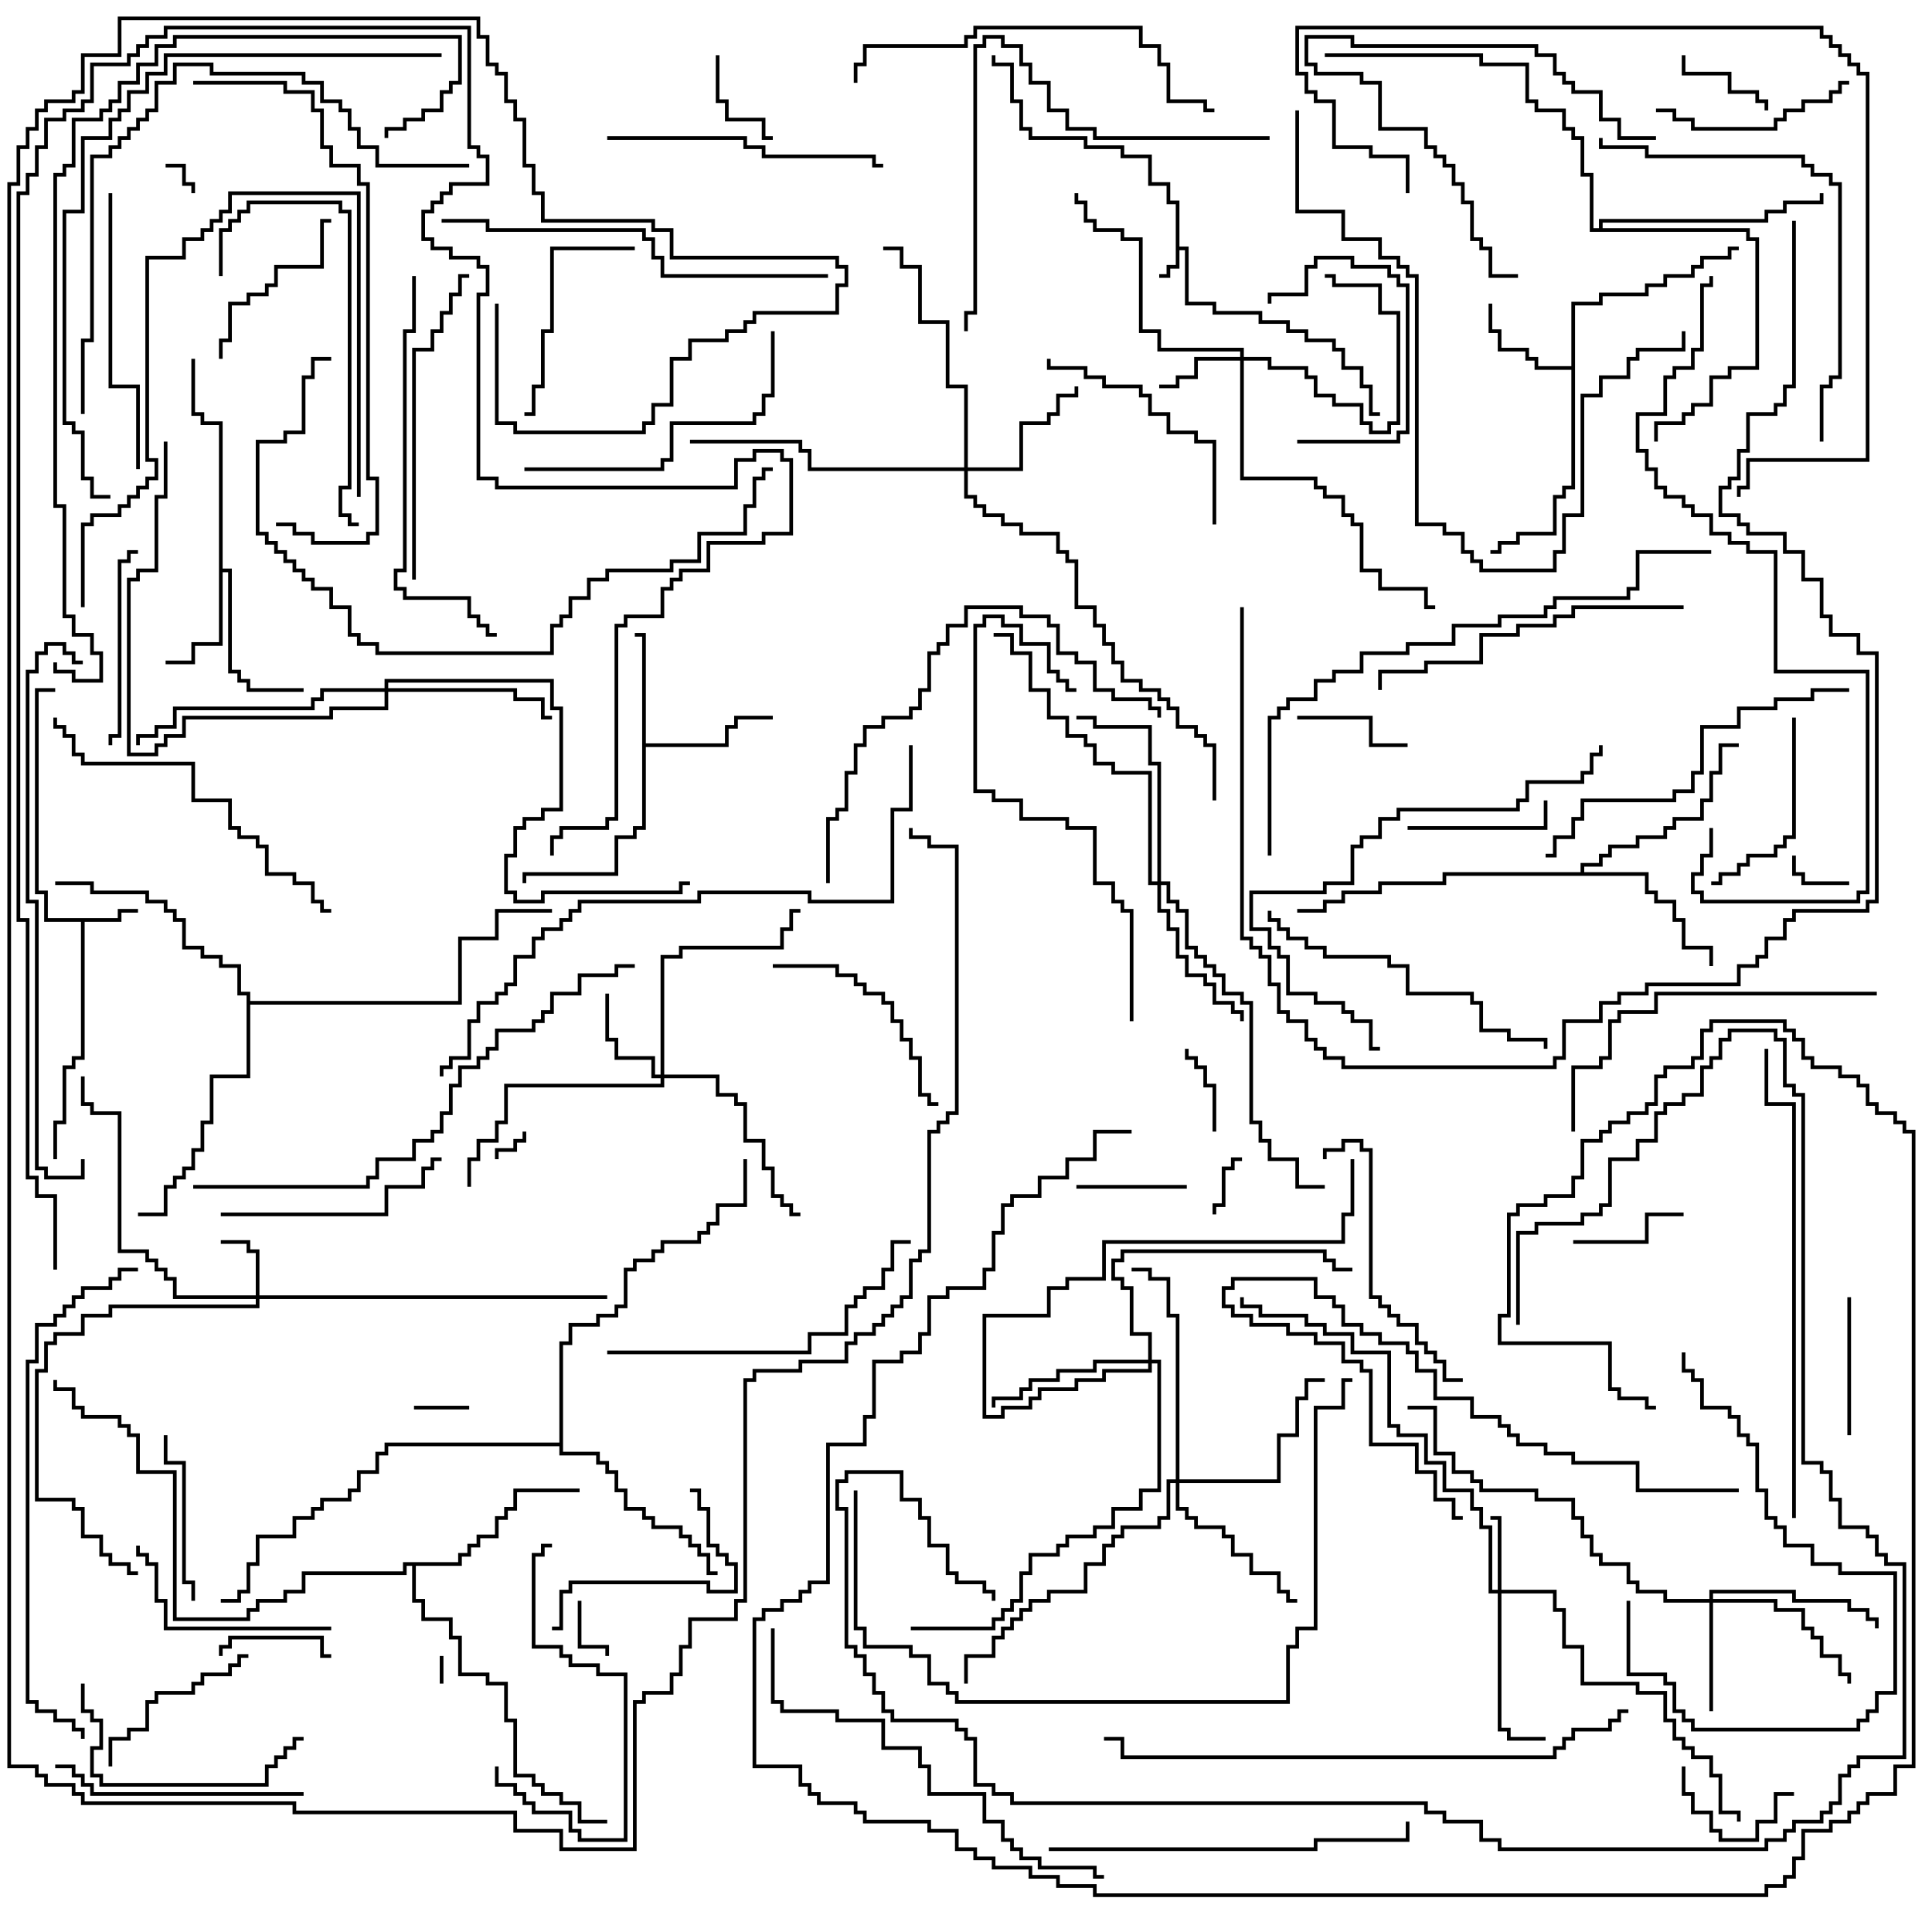 <svg version="1.1" width="105" height="105" xmlns="http://www.w3.org/2000/svg"><path d="M63.9,11.1L63.4,11.1L63.4,10.1L62.4,10.1L62.4,8.6L60.9,8.6L60.9,8.1L58.9,8.1L58.9,7.6L55.9,7.6L55.9,7.1L55.4,7.1L55.4,5.6L54.9,5.6L54.9,3.6L53.9,3.6L53.9,3L54.1,3L54.1,3.4L55.1,3.4L55.1,5.4L55.6,5.4L55.6,6.9L56.1,6.9L56.1,7.4L59.1,7.4L59.1,7.9L61.1,7.9L61.1,8.4L62.6,8.4L62.6,9.9L63.6,9.9L63.6,10.9L64.1,10.9L64.1,13.4L64.6,13.4L64.6,16.4L66.1,16.4L66.1,16.9L68.6,16.9L68.6,17.4L70.1,17.4L70.1,17.9L71.1,17.9L71.1,18.4L72.6,18.4L72.6,18.9L73.1,18.9L73.1,19.9L74.1,19.9L74.1,20.9L74.6,20.9L74.6,22.4L75,22.4L75,22.6L74.4,22.6L74.4,21.1L73.9,21.1L73.9,20.1L72.9,20.1L72.9,19.1L72.4,19.1L72.4,18.6L70.9,18.6L70.9,18.1L69.9,18.1L69.9,17.6L68.4,17.6L68.4,17.1L65.9,17.1L65.9,16.6L64.4,16.6L64.4,13.6L64.1,13.6L64.1,14.6L63.6,14.6L63.6,15.1L63,15.1L63,14.9L63.4,14.9L63.4,14.4L63.9,14.4z" stroke="none"/><path d="M6.4,49.9L6.4,49.4L7.5,49.4L7.5,49.6L6.6,49.6L6.6,50.1L4.6,50.1L4.6,57.6L4.1,57.6L4.1,58.1L3.6,58.1L3.6,61.1L3.1,61.1L3.1,63L2.9,63L2.9,60.9L3.4,60.9L3.4,57.9L3.9,57.9L3.9,57.4L4.4,57.4L4.4,50.1L2.4,50.1L2.4,48.6L1.9,48.6L1.9,37.4L3,37.4L3,37.6L2.1,37.6L2.1,48.4L2.6,48.4L2.6,49.9z" stroke="none"/><path d="M85.4,19.9L85.4,16.4L86.9,16.4L86.9,15.9L89.4,15.9L89.4,15.4L90.4,15.4L90.4,14.9L91.9,14.9L91.9,14.4L92.4,14.4L92.4,13.9L93.9,13.9L93.9,13.4L94.5,13.4L94.5,13.6L94.1,13.6L94.1,14.1L92.6,14.1L92.6,14.6L92.1,14.6L92.1,15.1L90.6,15.1L90.6,15.6L89.6,15.6L89.6,16.1L87.1,16.1L87.1,16.6L85.6,16.6L85.6,26.6L85.1,26.6L85.1,27.1L84.6,27.1L84.6,29.1L82.6,29.1L82.6,29.6L81.6,29.6L81.6,30.1L81,30.1L81,29.9L81.4,29.9L81.4,29.4L82.4,29.4L82.4,28.9L84.4,28.9L84.4,26.9L84.9,26.9L84.9,26.4L85.4,26.4L85.4,20.1L83.4,20.1L83.4,19.6L82.9,19.6L82.9,19.1L81.4,19.1L81.4,18.1L80.9,18.1L80.9,16.5L81.1,16.5L81.1,17.9L81.6,17.9L81.6,18.9L83.1,18.9L83.1,19.4L83.6,19.4L83.6,19.9z" stroke="none"/><path d="M11.9,23.1L10.9,23.1L10.9,22.6L10.4,22.6L10.4,19.5L10.6,19.5L10.6,22.4L11.1,22.4L11.1,22.9L12.1,22.9L12.1,30.9L12.6,30.9L12.6,36.4L13.1,36.4L13.1,36.9L13.6,36.9L13.6,37.4L16.5,37.4L16.5,37.6L13.4,37.6L13.4,37.1L12.9,37.1L12.9,36.6L12.4,36.6L12.4,31.1L12.1,31.1L12.1,35.1L10.6,35.1L10.6,36.1L9,36.1L9,35.9L10.4,35.9L10.4,34.9L11.9,34.9z" stroke="none"/><path d="M34.9,34.6L34.5,34.6L34.5,34.4L35.1,34.4L35.1,40.4L39.4,40.4L39.4,39.4L39.9,39.4L39.9,38.9L42,38.9L42,39.1L40.1,39.1L40.1,39.6L39.6,39.6L39.6,40.6L35.1,40.6L35.1,45.1L34.6,45.1L34.6,45.6L33.6,45.6L33.6,47.6L28.6,47.6L28.6,48L28.4,48L28.4,47.4L33.4,47.4L33.4,45.4L34.4,45.4L34.4,44.9L34.9,44.9z" stroke="none"/><path d="M85.9,47.4L85.9,46.9L86.9,46.9L86.9,46.4L87.4,46.4L87.4,45.9L88.9,45.9L88.9,45.4L90.4,45.4L90.4,44.9L90.9,44.9L90.9,44.4L92.4,44.4L92.4,43.4L92.9,43.4L92.9,41.9L93.4,41.9L93.4,40.4L94.5,40.4L94.5,40.6L93.6,40.6L93.6,42.1L93.1,42.1L93.1,43.6L92.6,43.6L92.6,44.6L91.1,44.6L91.1,45.1L90.6,45.1L90.6,45.6L89.1,45.6L89.1,46.1L87.6,46.1L87.6,46.6L87.1,46.6L87.1,47.1L86.1,47.1L86.1,47.4L89.6,47.4L89.6,48.4L90.1,48.4L90.1,48.9L91.1,48.9L91.1,49.9L91.6,49.9L91.6,51.4L93.1,51.4L93.1,52.5L92.9,52.5L92.9,51.6L91.4,51.6L91.4,50.1L90.9,50.1L90.9,49.1L89.9,49.1L89.9,48.6L89.4,48.6L89.4,47.6L78.6,47.6L78.6,48.1L75.1,48.1L75.1,48.6L73.1,48.6L73.1,49.1L72.1,49.1L72.1,49.6L70.5,49.6L70.5,49.4L71.9,49.4L71.9,48.9L72.9,48.9L72.9,48.4L74.9,48.4L74.9,47.9L78.4,47.9L78.4,47.4z" stroke="none"/><path d="M24.9,84.9L24.9,84.4L25.4,84.4L25.4,83.9L25.9,83.9L25.9,83.4L26.9,83.4L26.9,82.4L27.4,82.4L27.4,81.9L27.9,81.9L27.9,80.9L31.5,80.9L31.5,81.1L28.1,81.1L28.1,82.1L27.6,82.1L27.6,82.6L27.1,82.6L27.1,83.6L26.1,83.6L26.1,84.1L25.6,84.1L25.6,84.6L25.1,84.6L25.1,85.1L22.6,85.1L22.6,86.9L23.1,86.9L23.1,87.9L24.6,87.9L24.6,88.9L25.1,88.9L25.1,90.9L26.6,90.9L26.6,91.4L27.6,91.4L27.6,93.4L28.1,93.4L28.1,96.4L29.1,96.4L29.1,96.9L29.6,96.9L29.6,97.4L30.6,97.4L30.6,97.9L31.6,97.9L31.6,98.9L33,98.9L33,99.1L31.4,99.1L31.4,98.1L30.4,98.1L30.4,97.6L29.4,97.6L29.4,97.1L28.9,97.1L28.9,96.6L27.9,96.6L27.9,93.6L27.4,93.6L27.4,91.6L26.4,91.6L26.4,91.1L24.9,91.1L24.9,89.1L24.4,89.1L24.4,88.1L22.9,88.1L22.9,87.1L22.4,87.1L22.4,85.1L22.1,85.1L22.1,85.6L16.6,85.6L16.6,86.6L15.6,86.6L15.6,87.1L14.1,87.1L14.1,87.6L13.6,87.6L13.6,88.1L9.4,88.1L9.4,80.1L7.4,80.1L7.4,78.1L6.9,78.1L6.9,77.6L6.4,77.6L6.4,77.1L4.4,77.1L4.4,76.6L3.9,76.6L3.9,75.6L2.9,75.6L2.9,75L3.1,75L3.1,75.4L4.1,75.4L4.1,76.4L4.6,76.4L4.6,76.9L6.6,76.9L6.6,77.4L7.1,77.4L7.1,77.9L7.6,77.9L7.6,79.9L9.6,79.9L9.6,87.9L13.4,87.9L13.4,87.4L13.9,87.4L13.9,86.9L15.4,86.9L15.4,86.4L16.4,86.4L16.4,85.4L21.9,85.4L21.9,84.9z" stroke="none"/><path d="M30.4,78.4L30.4,72.9L30.9,72.9L30.9,71.9L32.4,71.9L32.4,71.4L33.4,71.4L33.4,70.9L33.9,70.9L33.9,68.9L34.4,68.9L34.4,68.4L35.4,68.4L35.4,67.9L35.9,67.9L35.9,67.4L37.9,67.4L37.9,66.9L38.4,66.9L38.4,66.4L38.9,66.4L38.9,65.4L40.4,65.4L40.4,63L40.6,63L40.6,65.6L39.1,65.6L39.1,66.6L38.6,66.6L38.6,67.1L38.1,67.1L38.1,67.6L36.1,67.6L36.1,68.1L35.6,68.1L35.6,68.6L34.6,68.6L34.6,69.1L34.1,69.1L34.1,71.1L33.6,71.1L33.6,71.6L32.6,71.6L32.6,72.1L31.1,72.1L31.1,73.1L30.6,73.1L30.6,78.9L32.6,78.9L32.6,79.4L33.1,79.4L33.1,79.9L33.6,79.9L33.6,80.9L34.1,80.9L34.1,81.9L35.1,81.9L35.1,82.4L35.6,82.4L35.6,82.9L37.1,82.9L37.1,83.4L37.6,83.4L37.6,83.9L38.1,83.9L38.1,84.4L38.6,84.4L38.6,85.4L39,85.4L39,85.6L38.4,85.6L38.4,84.6L37.9,84.6L37.9,84.1L37.4,84.1L37.4,83.6L36.9,83.6L36.9,83.1L35.4,83.1L35.4,82.6L34.9,82.6L34.9,82.1L33.9,82.1L33.9,81.1L33.4,81.1L33.4,80.1L32.9,80.1L32.9,79.6L32.4,79.6L32.4,79.1L30.4,79.1L30.4,78.6L21.1,78.6L21.1,79.1L20.6,79.1L20.6,80.1L19.6,80.1L19.6,81.1L19.1,81.1L19.1,81.6L17.6,81.6L17.6,82.1L17.1,82.1L17.1,82.6L16.1,82.6L16.1,83.6L14.1,83.6L14.1,85.1L13.6,85.1L13.6,86.6L13.1,86.6L13.1,87.1L12,87.1L12,86.9L12.9,86.9L12.9,86.4L13.4,86.4L13.4,84.9L13.9,84.9L13.9,83.4L15.9,83.4L15.9,82.4L16.9,82.4L16.9,81.9L17.4,81.9L17.4,81.4L18.9,81.4L18.9,80.9L19.4,80.9L19.4,79.9L20.4,79.9L20.4,78.9L20.9,78.9L20.9,78.4z" stroke="none"/><path d="M86.9,12.4L86.9,11.9L95.9,11.9L95.9,11.4L96.9,11.4L96.9,10.9L98.9,10.9L98.9,10.5L99.1,10.5L99.1,11.1L97.1,11.1L97.1,11.6L96.1,11.6L96.1,12.1L87.1,12.1L87.1,12.4L95.1,12.4L95.1,12.9L95.6,12.9L95.6,20.1L94.1,20.1L94.1,20.6L93.1,20.6L93.1,22.1L92.1,22.1L92.1,22.6L91.6,22.6L91.6,23.1L90.1,23.1L90.1,24L89.9,24L89.9,22.9L91.4,22.9L91.4,22.4L91.9,22.4L91.9,21.9L92.9,21.9L92.9,20.4L93.9,20.4L93.9,19.9L95.4,19.9L95.4,13.1L94.9,13.1L94.9,12.6L86.4,12.6L86.4,9.6L85.9,9.6L85.9,7.6L85.4,7.6L85.4,7.1L84.9,7.1L84.9,6.1L83.4,6.1L83.4,5.6L82.9,5.6L82.9,3.6L80.4,3.6L80.4,3.1L72,3.1L72,2.9L80.6,2.9L80.6,3.4L83.1,3.4L83.1,5.4L83.6,5.4L83.6,5.9L85.1,5.9L85.1,6.9L85.6,6.9L85.6,7.4L86.1,7.4L86.1,9.4L86.6,9.4L86.6,12.4z" stroke="none"/><path d="M13.4,54.1L12.9,54.1L12.9,52.6L11.9,52.6L11.9,52.1L10.9,52.1L10.9,51.6L9.9,51.6L9.9,50.1L9.4,50.1L9.4,49.6L8.9,49.6L8.9,49.1L7.9,49.1L7.9,48.6L4.9,48.6L4.9,48.1L3,48.1L3,47.9L5.1,47.9L5.1,48.4L8.1,48.4L8.1,48.9L9.1,48.9L9.1,49.4L9.6,49.4L9.6,49.9L10.1,49.9L10.1,51.4L11.1,51.4L11.1,51.9L12.1,51.9L12.1,52.4L13.1,52.4L13.1,53.9L13.6,53.9L13.6,54.4L24.9,54.4L24.9,50.9L26.9,50.9L26.9,49.4L30,49.4L30,49.6L27.1,49.6L27.1,51.1L25.1,51.1L25.1,54.6L13.6,54.6L13.6,58.6L11.6,58.6L11.6,61.1L11.1,61.1L11.1,62.6L10.6,62.6L10.6,63.6L10.1,63.6L10.1,64.1L9.6,64.1L9.6,64.6L9.1,64.6L9.1,66.1L7.5,66.1L7.5,65.9L8.9,65.9L8.9,64.4L9.4,64.4L9.4,63.9L9.9,63.9L9.9,63.4L10.4,63.4L10.4,62.4L10.9,62.4L10.9,60.9L11.4,60.9L11.4,58.4L13.4,58.4z" stroke="none"/><path d="M13.9,70.4L13.9,68.1L13.4,68.1L13.4,67.6L12,67.6L12,67.4L13.6,67.4L13.6,67.9L14.1,67.9L14.1,70.4L33,70.4L33,70.6L14.1,70.6L14.1,71.1L6.1,71.1L6.1,71.6L4.6,71.6L4.6,72.6L3.1,72.6L3.1,73.1L2.6,73.1L2.6,74.6L2.1,74.6L2.1,81.4L4.1,81.4L4.1,81.9L4.6,81.9L4.6,83.4L5.6,83.4L5.6,84.4L6.1,84.4L6.1,84.9L7.1,84.9L7.1,85.4L7.5,85.4L7.5,85.6L6.9,85.6L6.9,85.1L5.9,85.1L5.9,84.6L5.4,84.6L5.4,83.6L4.4,83.6L4.4,82.1L3.9,82.1L3.9,81.6L1.9,81.6L1.9,74.4L2.4,74.4L2.4,72.9L2.9,72.9L2.9,72.4L4.4,72.4L4.4,71.4L5.9,71.4L5.9,70.9L13.9,70.9L13.9,70.6L9.4,70.6L9.4,69.6L8.9,69.6L8.9,69.1L8.4,69.1L8.4,68.6L7.9,68.6L7.9,68.1L6.4,68.1L6.4,60.6L4.9,60.6L4.9,60.1L4.4,60.1L4.4,58.5L4.6,58.5L4.6,59.9L5.1,59.9L5.1,60.4L6.6,60.4L6.6,67.9L8.1,67.9L8.1,68.4L8.6,68.4L8.6,68.9L9.1,68.9L9.1,69.4L9.6,69.4L9.6,70.4z" stroke="none"/><path d="M81.4,86.4L81.4,82.6L81,82.6L81,82.4L81.6,82.4L81.6,86.4L84.6,86.4L84.6,87.4L85.1,87.4L85.1,89.4L86.1,89.4L86.1,91.4L89.1,91.4L89.1,91.9L90.6,91.9L90.6,93.4L91.1,93.4L91.1,94.4L91.6,94.4L91.6,94.9L92.1,94.9L92.1,95.4L93.1,95.4L93.1,96.4L93.6,96.4L93.6,98.4L94.6,98.4L94.6,99L94.4,99L94.4,98.6L93.4,98.6L93.4,96.6L92.9,96.6L92.9,95.6L91.9,95.6L91.9,95.1L91.4,95.1L91.4,94.6L90.9,94.6L90.9,93.6L90.4,93.6L90.4,92.1L88.9,92.1L88.9,91.6L85.9,91.6L85.9,89.6L84.9,89.6L84.9,87.6L84.4,87.6L84.4,86.6L81.6,86.6L81.6,93.9L82.1,93.9L82.1,94.4L84,94.4L84,94.6L81.9,94.6L81.9,94.1L81.4,94.1L81.4,86.6L80.9,86.6L80.9,83.1L80.4,83.1L80.4,82.1L79.9,82.1L79.9,81.1L78.4,81.1L78.4,79.6L77.4,79.6L77.4,78.1L75.9,78.1L75.9,77.6L75.4,77.6L75.4,73.6L73.4,73.6L73.4,72.6L71.9,72.6L71.9,72.1L70.9,72.1L70.9,71.6L68.4,71.6L68.4,71.1L67.4,71.1L67.4,70.5L67.6,70.5L67.6,70.9L68.6,70.9L68.6,71.4L71.1,71.4L71.1,71.9L72.1,71.9L72.1,72.4L73.6,72.4L73.6,73.4L75.6,73.4L75.6,77.4L76.1,77.4L76.1,77.9L77.6,77.9L77.6,79.4L78.6,79.4L78.6,80.9L80.1,80.9L80.1,81.9L80.6,81.9L80.6,82.9L81.1,82.9L81.1,86.4z" stroke="none"/><path d="M67.4,19.4L67.4,19.1L62.9,19.1L62.9,18.1L61.9,18.1L61.9,13.1L60.9,13.1L60.9,12.6L59.4,12.6L59.4,12.1L58.9,12.1L58.9,11.1L58.4,11.1L58.4,10.5L58.6,10.5L58.6,10.9L59.1,10.9L59.1,11.9L59.6,11.9L59.6,12.4L61.1,12.4L61.1,12.9L62.1,12.9L62.1,17.9L63.1,17.9L63.1,18.9L67.6,18.9L67.6,19.4L69.1,19.4L69.1,19.9L71.1,19.9L71.1,20.4L71.6,20.4L71.6,21.4L72.6,21.4L72.6,21.9L74.1,21.9L74.1,22.9L74.6,22.9L74.6,23.4L75.4,23.4L75.4,22.9L75.9,22.9L75.9,17.1L74.9,17.1L74.9,15.6L72.4,15.6L72.4,15.1L72,15.1L72,14.9L72.6,14.9L72.6,15.4L75.1,15.4L75.1,16.9L76.1,16.9L76.1,23.1L75.6,23.1L75.6,23.6L74.4,23.6L74.4,23.1L73.9,23.1L73.9,22.1L72.4,22.1L72.4,21.6L71.4,21.6L71.4,20.6L70.9,20.6L70.9,20.1L68.9,20.1L68.9,19.6L67.6,19.6L67.6,25.9L71.6,25.9L71.6,26.4L72.1,26.4L72.1,26.9L73.1,26.9L73.1,27.9L73.6,27.9L73.6,28.4L74.1,28.4L74.1,30.9L75.1,30.9L75.1,31.9L77.6,31.9L77.6,32.9L78,32.9L78,33.1L77.4,33.1L77.4,32.1L74.9,32.1L74.9,31.1L73.9,31.1L73.9,28.6L73.4,28.6L73.4,28.1L72.9,28.1L72.9,27.1L71.9,27.1L71.9,26.6L71.4,26.6L71.4,26.1L67.4,26.1L67.4,19.6L65.1,19.6L65.1,20.6L64.1,20.6L64.1,21.1L63,21.1L63,20.9L63.9,20.9L63.9,20.4L64.9,20.4L64.9,19.4z" stroke="none"/><path d="M35.9,58.4L35.9,51.9L36.9,51.9L36.9,51.4L42.4,51.4L42.4,50.4L42.9,50.4L42.9,49.4L43.5,49.4L43.5,49.6L43.1,49.6L43.1,50.6L42.6,50.6L42.6,51.6L37.1,51.6L37.1,52.1L36.1,52.1L36.1,58.4L39.1,58.4L39.1,59.4L40.1,59.4L40.1,59.9L40.6,59.9L40.6,61.9L41.6,61.9L41.6,63.4L42.1,63.4L42.1,64.9L42.6,64.9L42.6,65.4L43.1,65.4L43.1,65.9L43.5,65.9L43.5,66.1L42.9,66.1L42.9,65.6L42.4,65.6L42.4,65.1L41.9,65.1L41.9,63.6L41.4,63.6L41.4,62.1L40.4,62.1L40.4,60.1L39.9,60.1L39.9,59.6L38.9,59.6L38.9,58.6L36.1,58.6L36.1,59.1L27.6,59.1L27.6,61.1L27.1,61.1L27.1,62.1L26.1,62.1L26.1,63.1L25.6,63.1L25.6,64.5L25.4,64.5L25.4,62.9L25.9,62.9L25.9,61.9L26.9,61.9L26.9,60.9L27.4,60.9L27.4,58.9L35.9,58.9L35.9,58.6L35.4,58.6L35.4,57.6L33.4,57.6L33.4,56.6L32.9,56.6L32.9,54L33.1,54L33.1,56.4L33.6,56.4L33.6,57.4L35.6,57.4L35.6,58.4z" stroke="none"/><path d="M92.9,86.9L92.9,86.4L97.6,86.4L97.6,86.9L100.6,86.9L100.6,87.4L101.6,87.4L101.6,87.9L102.1,87.9L102.1,88.5L101.9,88.5L101.9,88.1L101.4,88.1L101.4,87.6L100.4,87.6L100.4,87.1L97.4,87.1L97.4,86.6L93.1,86.6L93.1,86.9L96.6,86.9L96.6,87.4L98.1,87.4L98.1,88.4L98.6,88.4L98.6,88.9L99.1,88.9L99.1,89.9L100.1,89.9L100.1,90.9L100.6,90.9L100.6,91.5L100.4,91.5L100.4,91.1L99.9,91.1L99.9,90.1L98.9,90.1L98.9,89.1L98.4,89.1L98.4,88.6L97.9,88.6L97.9,87.6L96.4,87.6L96.4,87.1L93.1,87.1L93.1,93L92.9,93L92.9,87.1L90.4,87.1L90.4,86.6L88.9,86.6L88.9,86.1L88.4,86.1L88.4,85.1L86.9,85.1L86.9,84.6L86.4,84.6L86.4,83.6L85.9,83.6L85.9,82.6L85.4,82.6L85.4,81.6L83.4,81.6L83.4,81.1L80.4,81.1L80.4,80.6L79.9,80.6L79.9,80.1L78.9,80.1L78.9,79.1L77.9,79.1L77.9,76.6L76.5,76.6L76.5,76.4L78.1,76.4L78.1,78.9L79.1,78.9L79.1,79.9L80.1,79.9L80.1,80.4L80.6,80.4L80.6,80.9L83.6,80.9L83.6,81.4L85.6,81.4L85.6,82.4L86.1,82.4L86.1,83.4L86.6,83.4L86.6,84.4L87.1,84.4L87.1,84.9L88.6,84.9L88.6,85.9L89.1,85.9L89.1,86.4L90.6,86.4L90.6,86.9z" stroke="none"/><path d="M52.4,25.4L52.4,21.1L51.4,21.1L51.4,17.6L49.9,17.6L49.9,14.6L48.9,14.6L48.9,13.6L48,13.6L48,13.4L49.1,13.4L49.1,14.4L50.1,14.4L50.1,17.4L51.6,17.4L51.6,20.9L52.6,20.9L52.6,25.4L55.4,25.4L55.4,22.9L56.9,22.9L56.9,22.4L57.4,22.4L57.4,21.4L58.4,21.4L58.4,21L58.6,21L58.6,21.6L57.6,21.6L57.6,22.6L57.1,22.6L57.1,23.1L55.6,23.1L55.6,25.6L52.6,25.6L52.6,26.9L53.1,26.9L53.1,27.4L53.6,27.4L53.6,27.9L54.6,27.9L54.6,28.4L55.6,28.4L55.6,28.9L57.6,28.9L57.6,29.9L58.1,29.9L58.1,30.4L58.6,30.4L58.6,32.9L59.6,32.9L59.6,33.9L60.1,33.9L60.1,34.9L60.6,34.9L60.6,35.9L61.1,35.9L61.1,36.9L62.1,36.9L62.1,37.4L63.1,37.4L63.1,37.9L63.6,37.9L63.6,38.4L64.1,38.4L64.1,39.4L65.1,39.4L65.1,39.9L65.6,39.9L65.6,40.4L66.1,40.4L66.1,43.5L65.9,43.5L65.9,40.6L65.4,40.6L65.4,40.1L64.9,40.1L64.9,39.6L63.9,39.6L63.9,38.6L63.4,38.6L63.4,38.1L62.9,38.1L62.9,37.6L61.9,37.6L61.9,37.1L60.9,37.1L60.9,36.1L60.4,36.1L60.4,35.1L59.9,35.1L59.9,34.1L59.4,34.1L59.4,33.1L58.4,33.1L58.4,30.6L57.9,30.6L57.9,30.1L57.4,30.1L57.4,29.1L55.4,29.1L55.4,28.6L54.4,28.6L54.4,28.1L53.4,28.1L53.4,27.6L52.9,27.6L52.9,27.1L52.4,27.1L52.4,25.6L43.9,25.6L43.9,24.6L43.4,24.6L43.4,24.1L37.5,24.1L37.5,23.9L43.6,23.9L43.6,24.4L44.1,24.4L44.1,25.4z" stroke="none"/><path d="M62.9,47.9L62.9,41.6L62.4,41.6L62.4,39.6L59.4,39.6L59.4,39.1L58.5,39.1L58.5,38.9L59.6,38.9L59.6,39.4L62.6,39.4L62.6,41.4L63.1,41.4L63.1,47.9L63.6,47.9L63.6,48.9L64.1,48.9L64.1,49.4L64.6,49.4L64.6,51.4L65.1,51.4L65.1,51.9L65.6,51.9L65.6,52.4L66.1,52.4L66.1,52.9L66.6,52.9L66.6,53.9L67.6,53.9L67.6,54.4L68.1,54.4L68.1,60.9L68.6,60.9L68.6,61.9L69.1,61.9L69.1,62.9L70.6,62.9L70.6,64.4L72,64.4L72,64.6L70.4,64.6L70.4,63.1L68.9,63.1L68.9,62.1L68.4,62.1L68.4,61.1L67.9,61.1L67.9,54.6L67.4,54.6L67.4,54.1L66.4,54.1L66.4,53.1L65.9,53.1L65.9,52.6L65.4,52.6L65.4,52.1L64.9,52.1L64.9,51.6L64.4,51.6L64.4,49.6L63.9,49.6L63.9,49.1L63.4,49.1L63.4,48.1L63.1,48.1L63.1,49.4L63.6,49.4L63.6,50.4L64.1,50.4L64.1,51.9L64.6,51.9L64.6,52.9L65.6,52.9L65.6,53.4L66.1,53.4L66.1,54.4L67.1,54.4L67.1,54.9L67.6,54.9L67.6,55.5L67.4,55.5L67.4,55.1L66.9,55.1L66.9,54.6L65.9,54.6L65.9,53.6L65.4,53.6L65.4,53.1L64.4,53.1L64.4,52.1L63.9,52.1L63.9,50.6L63.4,50.6L63.4,49.6L62.9,49.6L62.9,48.1L62.4,48.1L62.4,42.1L60.4,42.1L60.4,41.6L59.4,41.6L59.4,40.6L58.9,40.6L58.9,40.1L57.9,40.1L57.9,39.1L56.9,39.1L56.9,37.6L55.9,37.6L55.9,35.6L54.9,35.6L54.9,34.6L54,34.6L54,34.4L55.1,34.4L55.1,35.4L56.1,35.4L56.1,37.4L57.1,37.4L57.1,38.9L58.1,38.9L58.1,39.9L59.1,39.9L59.1,40.4L59.6,40.4L59.6,41.4L60.6,41.4L60.6,41.9L62.6,41.9L62.6,47.9z" stroke="none"/><path d="M62.4,73.9L62.4,72.6L61.4,72.6L61.4,70.1L60.9,70.1L60.9,69.6L60.4,69.6L60.4,68.4L60.9,68.4L60.9,67.9L72.1,67.9L72.1,68.4L72.6,68.4L72.6,68.9L73.5,68.9L73.5,69.1L72.4,69.1L72.4,68.6L71.9,68.6L71.9,68.1L61.1,68.1L61.1,68.6L60.6,68.6L60.6,69.4L61.1,69.4L61.1,69.9L61.6,69.9L61.6,72.4L62.6,72.4L62.6,73.9L63.1,73.9L63.1,81.1L62.1,81.1L62.1,82.1L60.6,82.1L60.6,83.1L59.6,83.1L59.6,83.6L58.1,83.6L58.1,84.1L57.6,84.1L57.6,84.6L56.1,84.6L56.1,85.6L55.6,85.6L55.6,87.1L55.1,87.1L55.1,87.6L54.6,87.6L54.6,88.1L54.1,88.1L54.1,88.6L49.5,88.6L49.5,88.4L53.9,88.4L53.9,87.9L54.4,87.9L54.4,87.4L54.9,87.4L54.9,86.9L55.4,86.9L55.4,85.4L55.9,85.4L55.9,84.4L57.4,84.4L57.4,83.9L57.9,83.9L57.9,83.4L59.4,83.4L59.4,82.9L60.4,82.9L60.4,81.9L61.9,81.9L61.9,80.9L62.9,80.9L62.9,74.1L62.6,74.1L62.6,74.6L60.1,74.6L60.1,75.1L58.6,75.1L58.6,75.6L56.6,75.6L56.6,76.1L56.1,76.1L56.1,76.6L54.6,76.6L54.6,77.1L53.4,77.1L53.4,71.4L56.9,71.4L56.9,69.9L57.9,69.9L57.9,69.4L59.9,69.4L59.9,67.4L72.9,67.4L72.9,65.9L73.4,65.9L73.4,63L73.6,63L73.6,66.1L73.1,66.1L73.1,67.6L60.1,67.6L60.1,69.6L58.1,69.6L58.1,70.1L57.1,70.1L57.1,71.6L53.6,71.6L53.6,76.9L54.4,76.9L54.4,76.4L55.9,76.4L55.9,75.9L56.4,75.9L56.4,75.4L58.4,75.4L58.4,74.9L59.9,74.9L59.9,74.4L62.4,74.4L62.4,74.1L59.6,74.1L59.6,74.6L57.6,74.6L57.6,75.1L56.1,75.1L56.1,75.6L55.6,75.6L55.6,76.1L54.1,76.1L54.1,76.5L53.9,76.5L53.9,75.9L55.4,75.9L55.4,75.4L55.9,75.4L55.9,74.9L57.4,74.9L57.4,74.4L59.4,74.4L59.4,73.9z" stroke="none"/><path d="M20.9,37.4L20.9,36.9L30.1,36.9L30.1,38.4L30.6,38.4L30.6,44.1L29.6,44.1L29.6,44.6L28.6,44.6L28.6,45.1L28.1,45.1L28.1,46.6L27.6,46.6L27.6,48.4L28.1,48.4L28.1,48.9L29.4,48.9L29.4,48.4L36.9,48.4L36.9,47.9L37.5,47.9L37.5,48.1L37.1,48.1L37.1,48.6L29.6,48.6L29.6,49.1L27.9,49.1L27.9,48.6L27.4,48.6L27.4,46.4L27.9,46.4L27.9,44.9L28.4,44.9L28.4,44.4L29.4,44.4L29.4,43.9L30.4,43.9L30.4,38.6L29.9,38.6L29.9,37.1L21.1,37.1L21.1,37.4L28.1,37.4L28.1,37.9L29.6,37.9L29.6,38.9L30,38.9L30,39.1L29.4,39.1L29.4,38.1L27.9,38.1L27.9,37.6L21.1,37.6L21.1,38.6L18.1,38.6L18.1,39.1L10.1,39.1L10.1,40.1L9.1,40.1L9.1,40.6L8.6,40.6L8.6,41.1L6.9,41.1L6.9,31.4L7.4,31.4L7.4,30.9L8.4,30.9L8.4,26.9L8.9,26.9L8.9,24L9.1,24L9.1,27.1L8.6,27.1L8.6,31.1L7.6,31.1L7.6,31.6L7.1,31.6L7.1,40.9L8.4,40.9L8.4,40.4L8.9,40.4L8.9,39.9L9.9,39.9L9.9,38.9L17.9,38.9L17.9,38.4L20.9,38.4L20.9,37.6L17.6,37.6L17.6,38.1L17.1,38.1L17.1,38.6L9.6,38.6L9.6,39.6L8.6,39.6L8.6,40.1L7.6,40.1L7.6,40.5L7.4,40.5L7.4,39.9L8.4,39.9L8.4,39.4L9.4,39.4L9.4,38.4L16.9,38.4L16.9,37.9L17.4,37.9L17.4,37.4z" stroke="none"/><path d="M63.9,80.4L63.9,71.6L63.4,71.6L63.4,69.6L62.4,69.6L62.4,69.1L61.5,69.1L61.5,68.9L62.6,68.9L62.6,69.4L63.6,69.4L63.6,71.4L64.1,71.4L64.1,80.4L69.4,80.4L69.4,77.9L70.4,77.9L70.4,75.9L70.9,75.9L70.9,74.9L72,74.9L72,75.1L71.1,75.1L71.1,76.1L70.6,76.1L70.6,78.1L69.6,78.1L69.6,80.6L64.1,80.6L64.1,81.9L64.6,81.9L64.6,82.4L65.1,82.4L65.1,82.9L66.6,82.9L66.6,83.4L67.1,83.4L67.1,84.4L68.1,84.4L68.1,85.4L69.6,85.4L69.6,86.4L70.1,86.4L70.1,86.9L70.5,86.9L70.5,87.1L69.9,87.1L69.9,86.6L69.4,86.6L69.4,85.6L67.9,85.6L67.9,84.6L66.9,84.6L66.9,83.6L66.4,83.6L66.4,83.1L64.9,83.1L64.9,82.6L64.4,82.6L64.4,82.1L63.9,82.1L63.9,80.6L63.6,80.6L63.6,82.6L63.1,82.6L63.1,83.1L61.1,83.1L61.1,83.6L60.6,83.6L60.6,84.1L60.1,84.1L60.1,85.1L59.1,85.1L59.1,86.6L57.1,86.6L57.1,87.1L56.1,87.1L56.1,87.6L55.6,87.6L55.6,88.1L55.1,88.1L55.1,88.6L54.6,88.6L54.6,89.1L54.1,89.1L54.1,90.1L52.6,90.1L52.6,91.5L52.4,91.5L52.4,89.9L53.9,89.9L53.9,88.9L54.4,88.9L54.4,88.4L54.9,88.4L54.9,87.9L55.4,87.9L55.4,87.4L55.9,87.4L55.9,86.9L56.9,86.9L56.9,86.4L58.9,86.4L58.9,84.9L59.9,84.9L59.9,83.9L60.4,83.9L60.4,83.4L60.9,83.4L60.9,82.9L62.9,82.9L62.9,82.4L63.4,82.4L63.4,80.4z" stroke="none"/><path d="M24.1,91.5L23.9,91.5L23.9,90L24.1,90z" stroke="none"/><path d="M9,9.1L9,8.9L10.1,8.9L10.1,9.9L10.6,9.9L10.6,10.5L10.4,10.5L10.4,10.1L9.9,10.1L9.9,9.1z" stroke="none"/><path d="M27.1,63L26.9,63L26.9,62.4L27.9,62.4L27.9,61.9L28.4,61.9L28.4,61.5L28.6,61.5L28.6,62.1L28.1,62.1L28.1,62.6L27.1,62.6z" stroke="none"/><path d="M22.5,76.6L22.5,76.4L25.5,76.4L25.5,76.6z" stroke="none"/><path d="M31.4,87L31.6,87L31.6,89.4L33.1,89.4L33.1,90L32.9,90L32.9,89.6L31.4,89.6z" stroke="none"/><path d="M100.5,47.9L100.5,48.1L97.9,48.1L97.9,47.6L97.4,47.6L97.4,46.5L97.6,46.5L97.6,47.4L98.1,47.4L98.1,47.9z" stroke="none"/><path d="M67.5,62.9L67.5,63.1L67.1,63.1L67.1,63.6L66.6,63.6L66.6,65.6L66.1,65.6L66.1,66L65.9,66L65.9,65.4L66.4,65.4L66.4,63.4L66.9,63.4L66.9,62.9z" stroke="none"/><path d="M64.4,57L64.6,57L64.6,57.4L65.1,57.4L65.1,57.9L65.6,57.9L65.6,58.9L66.1,58.9L66.1,61.5L65.9,61.5L65.9,59.1L65.4,59.1L65.4,58.1L64.9,58.1L64.9,57.6L64.4,57.6z" stroke="none"/><path d="M42,7.4L42,7.6L41.4,7.6L41.4,6.6L39.4,6.6L39.4,5.6L38.9,5.6L38.9,3L39.1,3L39.1,5.4L39.6,5.4L39.6,6.4L41.6,6.4L41.6,7.4z" stroke="none"/><path d="M96.1,6L95.9,6L95.9,5.6L95.4,5.6L95.4,5.1L93.9,5.1L93.9,4.1L91.4,4.1L91.4,3L91.6,3L91.6,3.9L94.1,3.9L94.1,4.9L95.6,4.9L95.6,5.4L96.1,5.4z" stroke="none"/><path d="M64.5,64.4L64.5,64.6L58.5,64.6L58.5,64.4z" stroke="none"/><path d="M12.1,90L11.9,90L11.9,89.4L12.4,89.4L12.4,88.9L17.6,88.9L17.6,89.9L18,89.9L18,90.1L17.4,90.1L17.4,89.1L12.6,89.1L12.6,89.6L12.1,89.6z" stroke="none"/><path d="M85.5,67.6L85.5,67.4L89.4,67.4L89.4,65.9L91.5,65.9L91.5,66.1L89.6,66.1L89.6,67.6z" stroke="none"/><path d="M97.5,97.4L97.5,97.6L96.6,97.6L96.6,99.1L95.6,99.1L95.6,100.1L93.4,100.1L93.4,99.6L92.9,99.6L92.9,98.6L91.9,98.6L91.9,97.6L91.4,97.6L91.4,96L91.6,96L91.6,97.4L92.1,97.4L92.1,98.4L93.1,98.4L93.1,99.4L93.6,99.4L93.6,99.9L95.4,99.9L95.4,98.9L96.4,98.9L96.4,97.4z" stroke="none"/><path d="M70.5,39.1L70.5,38.9L74.6,38.9L74.6,40.4L76.5,40.4L76.5,40.6L74.4,40.6L74.4,39.1z" stroke="none"/><path d="M100.4,70.5L100.6,70.5L100.6,78L100.4,78z" stroke="none"/><path d="M70.5,24.1L70.5,23.9L75.9,23.9L75.9,23.4L76.4,23.4L76.4,15.6L75.9,15.6L75.9,15.1L75.4,15.1L75.4,14.6L73.4,14.6L73.4,14.1L71.6,14.1L71.6,14.6L71.1,14.6L71.1,16.1L69.1,16.1L69.1,16.5L68.9,16.5L68.9,15.9L70.9,15.9L70.9,14.4L71.4,14.4L71.4,13.9L73.6,13.9L73.6,14.4L75.6,14.4L75.6,14.9L76.1,14.9L76.1,15.4L76.6,15.4L76.6,23.6L76.1,23.6L76.1,24.1z" stroke="none"/><path d="M76.5,45.1L76.5,44.9L83.9,44.9L83.9,43.5L84.1,43.5L84.1,45.1z" stroke="none"/><path d="M8.9,78L9.1,78L9.1,79.4L10.1,79.4L10.1,85.9L10.6,85.9L10.6,87L10.4,87L10.4,86.1L9.9,86.1L9.9,79.6L8.9,79.6z" stroke="none"/><path d="M13.5,89.9L13.5,90.1L13.1,90.1L13.1,90.6L12.6,90.6L12.6,91.1L11.1,91.1L11.1,91.6L10.6,91.6L10.6,92.1L8.6,92.1L8.6,92.6L8.1,92.6L8.1,94.1L7.1,94.1L7.1,94.6L6.1,94.6L6.1,96L5.9,96L5.9,94.4L6.9,94.4L6.9,93.9L7.9,93.9L7.9,92.4L8.4,92.4L8.4,91.9L10.4,91.9L10.4,91.4L10.9,91.4L10.9,90.9L12.4,90.9L12.4,90.4L12.9,90.4L12.9,89.9z" stroke="none"/><path d="M12.1,19.5L11.9,19.5L11.9,18.4L12.4,18.4L12.4,16.4L13.4,16.4L13.4,15.9L14.4,15.9L14.4,15.4L14.9,15.4L14.9,14.4L17.4,14.4L17.4,11.9L18,11.9L18,12.1L17.6,12.1L17.6,14.6L15.1,14.6L15.1,15.6L14.6,15.6L14.6,16.1L13.6,16.1L13.6,16.6L12.6,16.6L12.6,18.6L12.1,18.6z" stroke="none"/><path d="M97.4,39L97.6,39L97.6,45.6L97.1,45.6L97.1,46.1L96.6,46.1L96.6,46.6L95.1,46.6L95.1,47.1L94.6,47.1L94.6,47.6L93.6,47.6L93.6,48.1L93,48.1L93,47.9L93.4,47.9L93.4,47.4L94.4,47.4L94.4,46.9L94.9,46.9L94.9,46.4L96.4,46.4L96.4,45.9L96.9,45.9L96.9,45.4L97.4,45.4z" stroke="none"/><path d="M90,7.4L90,7.6L87.9,7.6L87.9,6.6L86.9,6.6L86.9,5.1L85.4,5.1L85.4,4.6L84.9,4.6L84.9,4.1L84.4,4.1L84.4,3.1L83.4,3.1L83.4,2.6L73.4,2.6L73.4,2.1L71.1,2.1L71.1,3.4L71.6,3.4L71.6,3.9L74.1,3.9L74.1,4.4L75.1,4.4L75.1,6.9L77.6,6.9L77.6,7.9L78.1,7.9L78.1,8.4L78.6,8.4L78.6,8.9L79.1,8.9L79.1,9.9L79.6,9.9L79.6,10.9L80.1,10.9L80.1,12.9L80.6,12.9L80.6,13.4L81.1,13.4L81.1,14.9L82.5,14.9L82.5,15.1L80.9,15.1L80.9,13.6L80.4,13.6L80.4,13.1L79.9,13.1L79.9,11.1L79.4,11.1L79.4,10.1L78.9,10.1L78.9,9.1L78.4,9.1L78.4,8.6L77.9,8.6L77.9,8.1L77.4,8.1L77.4,7.1L74.9,7.1L74.9,4.6L73.9,4.6L73.9,4.1L71.4,4.1L71.4,3.6L70.9,3.6L70.9,1.9L73.6,1.9L73.6,2.4L83.6,2.4L83.6,2.9L84.6,2.9L84.6,3.9L85.1,3.9L85.1,4.4L85.6,4.4L85.6,4.9L87.1,4.9L87.1,6.4L88.1,6.4L88.1,7.4z" stroke="none"/><path d="M100.5,4.4L100.5,4.6L100.1,4.6L100.1,5.1L99.6,5.1L99.6,5.6L98.1,5.6L98.1,6.1L97.1,6.1L97.1,6.6L96.6,6.6L96.6,7.1L91.9,7.1L91.9,6.6L90.9,6.6L90.9,6.1L90,6.1L90,5.9L91.1,5.9L91.1,6.4L92.1,6.4L92.1,6.9L96.4,6.9L96.4,6.4L96.9,6.4L96.9,5.9L97.9,5.9L97.9,5.4L99.4,5.4L99.4,4.9L99.9,4.9L99.9,4.4z" stroke="none"/><path d="M7.5,29.9L7.5,30.1L7.1,30.1L7.1,30.6L6.6,30.6L6.6,40.1L6.1,40.1L6.1,40.5L5.9,40.5L5.9,39.9L6.4,39.9L6.4,30.4L6.9,30.4L6.9,29.9z" stroke="none"/><path d="M30,88.6L30,88.4L30.4,88.4L30.4,86.4L30.9,86.4L30.9,85.9L38.6,85.9L38.6,86.4L39.9,86.4L39.9,85.1L39.4,85.1L39.4,84.6L38.9,84.6L38.9,84.1L38.4,84.1L38.4,82.1L37.9,82.1L37.9,81.1L37.5,81.1L37.5,80.9L38.1,80.9L38.1,81.9L38.6,81.9L38.6,83.9L39.1,83.9L39.1,84.4L39.6,84.4L39.6,84.9L40.1,84.9L40.1,86.6L38.4,86.6L38.4,86.1L31.1,86.1L31.1,86.6L30.6,86.6L30.6,88.6z" stroke="none"/><path d="M34.5,13.4L34.5,13.6L30.1,13.6L30.1,18.1L29.6,18.1L29.6,21.1L29.1,21.1L29.1,22.6L28.5,22.6L28.5,22.4L28.9,22.4L28.9,20.9L29.4,20.9L29.4,17.9L29.9,17.9L29.9,13.4z" stroke="none"/><path d="M7.4,84L7.6,84L7.6,84.4L8.1,84.4L8.1,84.9L8.6,84.9L8.6,86.9L9.1,86.9L9.1,88.4L18,88.4L18,88.6L8.9,88.6L8.9,87.1L8.4,87.1L8.4,85.1L7.9,85.1L7.9,84.6L7.4,84.6z" stroke="none"/><path d="M42,52.6L42,52.4L45.6,52.4L45.6,52.9L46.6,52.9L46.6,53.4L47.1,53.4L47.1,53.9L48.1,53.9L48.1,54.4L48.6,54.4L48.6,55.4L49.1,55.4L49.1,56.4L49.6,56.4L49.6,57.4L50.1,57.4L50.1,59.4L50.6,59.4L50.6,59.9L51,59.9L51,60.1L50.4,60.1L50.4,59.6L49.9,59.6L49.9,57.6L49.4,57.6L49.4,56.6L48.9,56.6L48.9,55.6L48.4,55.6L48.4,54.6L47.9,54.6L47.9,54.1L46.9,54.1L46.9,53.6L46.4,53.6L46.4,53.1L45.4,53.1L45.4,52.6z" stroke="none"/><path d="M26.9,96L27.1,96L27.1,96.9L28.1,96.9L28.1,97.4L28.6,97.4L28.6,97.9L29.1,97.9L29.1,98.4L31.1,98.4L31.1,99.4L31.6,99.4L31.6,99.9L33.9,99.9L33.9,91.1L32.4,91.1L32.4,90.6L30.9,90.6L30.9,90.1L30.4,90.1L30.4,89.6L28.9,89.6L28.9,84.4L29.4,84.4L29.4,83.9L30,83.9L30,84.1L29.6,84.1L29.6,84.6L29.1,84.6L29.1,89.4L30.6,89.4L30.6,89.9L31.1,89.9L31.1,90.4L32.6,90.4L32.6,90.9L34.1,90.9L34.1,100.1L31.4,100.1L31.4,99.6L30.9,99.6L30.9,98.6L28.9,98.6L28.9,98.1L28.4,98.1L28.4,97.6L27.9,97.6L27.9,97.1L26.9,97.1z" stroke="none"/><path d="M12,66.1L12,65.9L20.9,65.9L20.9,64.4L22.9,64.4L22.9,63.4L23.4,63.4L23.4,62.9L24,62.9L24,63.1L23.6,63.1L23.6,63.6L23.1,63.6L23.1,64.6L21.1,64.6L21.1,66.1z" stroke="none"/><path d="M4.4,91.5L4.6,91.5L4.6,92.9L5.1,92.9L5.1,93.4L5.6,93.4L5.6,95.1L5.1,95.1L5.1,96.4L5.6,96.4L5.6,96.9L14.4,96.9L14.4,95.9L14.9,95.9L14.9,95.4L15.4,95.4L15.4,94.9L15.9,94.9L15.9,94.4L16.5,94.4L16.5,94.6L16.1,94.6L16.1,95.1L15.6,95.1L15.6,95.6L15.1,95.6L15.1,96.1L14.6,96.1L14.6,97.1L5.4,97.1L5.4,96.6L4.9,96.6L4.9,94.9L5.4,94.9L5.4,93.6L4.9,93.6L4.9,93.1L4.4,93.1z" stroke="none"/><path d="M66.1,28.5L65.9,28.5L65.9,24.1L64.9,24.1L64.9,23.6L63.4,23.6L63.4,22.6L62.4,22.6L62.4,21.6L61.9,21.6L61.9,21.1L59.9,21.1L59.9,20.6L58.9,20.6L58.9,20.1L56.9,20.1L56.9,19.5L57.1,19.5L57.1,19.9L59.1,19.9L59.1,20.4L60.1,20.4L60.1,20.9L62.1,20.9L62.1,21.4L62.6,21.4L62.6,22.4L63.6,22.4L63.6,23.4L65.1,23.4L65.1,23.9L66.1,23.9z" stroke="none"/><path d="M3,96.1L3,95.9L4.1,95.9L4.1,96.4L4.6,96.4L4.6,96.9L5.1,96.9L5.1,97.4L16.5,97.4L16.5,97.6L4.9,97.6L4.9,97.1L4.4,97.1L4.4,96.6L3.9,96.6L3.9,96.1z" stroke="none"/><path d="M88.4,87L88.6,87L88.6,90.9L90.6,90.9L90.6,91.4L91.1,91.4L91.1,92.9L91.6,92.9L91.6,93.4L92.1,93.4L92.1,93.9L100.9,93.9L100.9,93.4L101.4,93.4L101.4,92.9L101.9,92.9L101.9,91.9L102.9,91.9L102.9,85.6L99.9,85.6L99.9,85.1L98.4,85.1L98.4,84.1L96.9,84.1L96.9,83.1L96.4,83.1L96.4,82.6L95.9,82.6L95.9,81.1L95.4,81.1L95.4,78.6L94.9,78.6L94.9,78.1L94.4,78.1L94.4,77.1L93.9,77.1L93.9,76.6L92.4,76.6L92.4,75.1L91.9,75.1L91.9,74.6L91.4,74.6L91.4,73.5L91.6,73.5L91.6,74.4L92.1,74.4L92.1,74.9L92.6,74.9L92.6,76.4L94.1,76.4L94.1,76.9L94.6,76.9L94.6,77.9L95.1,77.9L95.1,78.4L95.6,78.4L95.6,80.9L96.1,80.9L96.1,82.4L96.6,82.4L96.6,82.9L97.1,82.9L97.1,83.9L98.6,83.9L98.6,84.9L100.1,84.9L100.1,85.4L103.1,85.4L103.1,92.1L102.1,92.1L102.1,93.1L101.6,93.1L101.6,93.6L101.1,93.6L101.1,94.1L91.9,94.1L91.9,93.6L91.4,93.6L91.4,93.1L90.9,93.1L90.9,91.6L90.4,91.6L90.4,91.1L88.4,91.1z" stroke="none"/><path d="M72.1,63L71.9,63L71.9,62.4L72.9,62.4L72.9,61.9L74.1,61.9L74.1,62.4L74.6,62.4L74.6,70.4L75.1,70.4L75.1,70.9L75.6,70.9L75.6,71.4L76.1,71.4L76.1,71.9L77.1,71.9L77.1,72.9L77.6,72.9L77.6,73.4L78.1,73.4L78.1,73.9L78.6,73.9L78.6,74.9L79.5,74.9L79.5,75.1L78.4,75.1L78.4,74.1L77.9,74.1L77.9,73.6L77.4,73.6L77.4,73.1L76.9,73.1L76.9,72.1L75.9,72.1L75.9,71.6L75.4,71.6L75.4,71.1L74.9,71.1L74.9,70.6L74.4,70.6L74.4,62.6L73.9,62.6L73.9,62.1L73.1,62.1L73.1,62.6L72.1,62.6z" stroke="none"/><path d="M94.5,80.9L94.5,81.1L88.9,81.1L88.9,79.6L85.4,79.6L85.4,79.1L83.9,79.1L83.9,78.6L82.4,78.6L82.4,78.1L81.9,78.1L81.9,77.6L81.4,77.6L81.4,77.1L79.9,77.1L79.9,76.1L77.9,76.1L77.9,74.6L76.9,74.6L76.9,73.6L76.4,73.6L76.4,73.1L74.9,73.1L74.9,72.6L73.9,72.6L73.9,72.1L72.9,72.1L72.9,71.1L72.4,71.1L72.4,70.6L71.4,70.6L71.4,69.6L67.1,69.6L67.1,70.1L66.6,70.1L66.6,70.9L67.1,70.9L67.1,71.4L68.1,71.4L68.1,71.9L70.1,71.9L70.1,72.4L71.6,72.4L71.6,72.9L73.1,72.9L73.1,73.9L74.1,73.9L74.1,74.4L74.6,74.4L74.6,78.4L77.1,78.4L77.1,79.9L78.1,79.9L78.1,81.4L79.1,81.4L79.1,82.4L79.5,82.4L79.5,82.6L78.9,82.6L78.9,81.6L77.9,81.6L77.9,80.1L76.9,80.1L76.9,78.6L74.4,78.6L74.4,74.6L73.9,74.6L73.9,74.1L72.9,74.1L72.9,73.1L71.4,73.1L71.4,72.6L69.9,72.6L69.9,72.1L67.9,72.1L67.9,71.6L66.9,71.6L66.9,71.1L66.4,71.1L66.4,69.9L66.9,69.9L66.9,69.4L71.6,69.4L71.6,70.4L72.6,70.4L72.6,70.9L73.1,70.9L73.1,71.9L74.1,71.9L74.1,72.4L75.1,72.4L75.1,72.9L76.6,72.9L76.6,73.4L77.1,73.4L77.1,74.4L78.1,74.4L78.1,75.9L80.1,75.9L80.1,76.9L81.6,76.9L81.6,77.4L82.1,77.4L82.1,77.9L82.6,77.9L82.6,78.4L84.1,78.4L84.1,78.9L85.6,78.9L85.6,79.4L89.1,79.4L89.1,80.9z" stroke="none"/><path d="M33,7.6L33,7.4L40.6,7.4L40.6,7.9L41.6,7.9L41.6,8.4L47.6,8.4L47.6,8.9L48,8.9L48,9.1L47.4,9.1L47.4,8.6L41.4,8.6L41.4,8.1L40.4,8.1L40.4,7.6z" stroke="none"/><path d="M5.9,10.5L6.1,10.5L6.1,20.9L7.6,20.9L7.6,25.5L7.4,25.5L7.4,21.1L5.9,21.1z" stroke="none"/><path d="M12.1,15L11.9,15L11.9,12.4L12.4,12.4L12.4,11.9L12.9,11.9L12.9,11.4L13.4,11.4L13.4,10.9L18.6,10.9L18.6,11.4L19.1,11.4L19.1,26.6L18.6,26.6L18.6,27.9L19.1,27.9L19.1,28.4L19.5,28.4L19.5,28.6L18.9,28.6L18.9,28.1L18.4,28.1L18.4,26.4L18.9,26.4L18.9,11.6L18.4,11.6L18.4,11.1L13.6,11.1L13.6,11.6L13.1,11.6L13.1,12.1L12.6,12.1L12.6,12.6L12.1,12.6z" stroke="none"/><path d="M28.5,25.6L28.5,25.4L35.9,25.4L35.9,24.9L36.4,24.9L36.4,22.9L40.9,22.9L40.9,22.4L41.4,22.4L41.4,21.4L41.9,21.4L41.9,18L42.1,18L42.1,21.6L41.6,21.6L41.6,22.6L41.1,22.6L41.1,23.1L36.6,23.1L36.6,25.1L36.1,25.1L36.1,25.6z" stroke="none"/><path d="M4.6,33L4.4,33L4.4,28.4L4.9,28.4L4.9,27.9L6.4,27.9L6.4,27.4L6.9,27.4L6.9,26.9L7.4,26.9L7.4,26.4L7.9,26.4L7.9,25.9L8.4,25.9L8.4,25.1L7.9,25.1L7.9,13.9L9.9,13.9L9.9,12.9L10.9,12.9L10.9,12.4L11.4,12.4L11.4,11.9L11.9,11.9L11.9,11.4L12.4,11.4L12.4,10.4L19.6,10.4L19.6,27L19.4,27L19.4,10.6L12.6,10.6L12.6,11.6L12.1,11.6L12.1,12.1L11.6,12.1L11.6,12.6L11.1,12.6L11.1,13.1L10.1,13.1L10.1,14.1L8.1,14.1L8.1,24.9L8.6,24.9L8.6,26.1L8.1,26.1L8.1,26.6L7.6,26.6L7.6,27.1L7.1,27.1L7.1,27.6L6.6,27.6L6.6,28.1L5.1,28.1L5.1,28.6L4.6,28.6z" stroke="none"/><path d="M22.6,31.5L22.4,31.5L22.4,18.9L23.4,18.9L23.4,17.9L23.9,17.9L23.9,16.9L24.4,16.9L24.4,15.9L24.9,15.9L24.9,14.9L25.5,14.9L25.5,15.1L25.1,15.1L25.1,16.1L24.6,16.1L24.6,17.1L24.1,17.1L24.1,18.1L23.6,18.1L23.6,19.1L22.6,19.1z" stroke="none"/><path d="M84.1,57L83.9,57L83.9,56.6L81.9,56.6L81.9,56.1L80.4,56.1L80.4,54.6L79.9,54.6L79.9,54.1L76.4,54.1L76.4,52.6L75.4,52.6L75.4,52.1L71.9,52.1L71.9,51.6L70.9,51.6L70.9,51.1L69.9,51.1L69.9,50.6L69.4,50.6L69.4,50.1L68.9,50.1L68.9,49.5L69.1,49.5L69.1,49.9L69.6,49.9L69.6,50.4L70.1,50.4L70.1,50.9L71.1,50.9L71.1,51.4L72.1,51.4L72.1,51.9L75.6,51.9L75.6,52.4L76.6,52.4L76.6,53.9L80.1,53.9L80.1,54.4L80.6,54.4L80.6,55.9L82.1,55.9L82.1,56.4L84.1,56.4z" stroke="none"/><path d="M91.5,32.9L91.5,33.1L85.6,33.1L85.6,33.6L84.6,33.6L84.6,34.1L82.6,34.1L82.6,34.6L80.6,34.6L80.6,36.1L77.6,36.1L77.6,36.6L75.1,36.6L75.1,37.5L74.9,37.5L74.9,36.4L77.4,36.4L77.4,35.9L80.4,35.9L80.4,34.4L82.4,34.4L82.4,33.9L84.4,33.9L84.4,33.4L85.4,33.4L85.4,32.9z" stroke="none"/><path d="M33,73.6L33,73.4L43.9,73.4L43.9,72.4L45.9,72.4L45.9,70.9L46.4,70.9L46.4,70.4L46.9,70.4L46.9,69.9L47.9,69.9L47.9,68.9L48.4,68.9L48.4,67.4L49.5,67.4L49.5,67.6L48.6,67.6L48.6,69.1L48.1,69.1L48.1,70.1L47.1,70.1L47.1,70.6L46.6,70.6L46.6,71.1L46.1,71.1L46.1,72.6L44.1,72.6L44.1,73.6z" stroke="none"/><path d="M102,53.9L102,54.1L90.1,54.1L90.1,55.1L88.1,55.1L88.1,55.6L87.6,55.6L87.6,57.6L87.1,57.6L87.1,58.1L85.6,58.1L85.6,61.5L85.4,61.5L85.4,57.9L86.9,57.9L86.9,57.4L87.4,57.4L87.4,55.4L87.9,55.4L87.9,54.9L89.9,54.9L89.9,53.9z" stroke="none"/><path d="M58.5,37.4L58.5,37.6L57.9,37.6L57.9,37.1L57.4,37.1L57.4,36.6L56.9,36.6L56.9,35.1L55.4,35.1L55.4,34.1L54.4,34.1L54.4,33.6L53.6,33.6L53.6,34.1L53.1,34.1L53.1,42.9L54.1,42.9L54.1,43.4L55.6,43.4L55.6,44.4L58.1,44.4L58.1,44.9L59.6,44.9L59.6,47.9L60.6,47.9L60.6,48.9L61.1,48.9L61.1,49.4L61.6,49.4L61.6,55.5L61.4,55.5L61.4,49.6L60.9,49.6L60.9,49.1L60.4,49.1L60.4,48.1L59.4,48.1L59.4,45.1L57.9,45.1L57.9,44.6L55.4,44.6L55.4,43.6L53.9,43.6L53.9,43.1L52.9,43.1L52.9,33.9L53.4,33.9L53.4,33.4L54.6,33.4L54.6,33.9L55.6,33.9L55.6,34.9L57.1,34.9L57.1,36.4L57.6,36.4L57.6,36.9L58.1,36.9L58.1,37.4z" stroke="none"/><path d="M2.9,39L3.1,39L3.1,39.4L3.6,39.4L3.6,39.9L4.1,39.9L4.1,40.9L4.6,40.9L4.6,41.4L10.6,41.4L10.6,43.4L12.6,43.4L12.6,44.9L13.1,44.9L13.1,45.4L14.1,45.4L14.1,45.9L14.6,45.9L14.6,47.4L16.1,47.4L16.1,47.9L17.1,47.9L17.1,48.9L17.6,48.9L17.6,49.4L18,49.4L18,49.6L17.4,49.6L17.4,49.1L16.9,49.1L16.9,48.1L15.9,48.1L15.9,47.6L14.4,47.6L14.4,46.1L13.9,46.1L13.9,45.6L12.9,45.6L12.9,45.1L12.4,45.1L12.4,43.6L10.4,43.6L10.4,41.6L4.4,41.6L4.4,41.1L3.9,41.1L3.9,40.1L3.4,40.1L3.4,39.6L2.9,39.6z" stroke="none"/><path d="M100.5,37.4L100.5,37.6L98.6,37.6L98.6,38.1L96.6,38.1L96.6,38.6L94.6,38.6L94.6,39.6L92.6,39.6L92.6,42.1L92.1,42.1L92.1,43.1L91.1,43.1L91.1,43.6L86.1,43.6L86.1,44.6L85.6,44.6L85.6,45.6L84.6,45.6L84.6,46.6L84,46.6L84,46.4L84.4,46.4L84.4,45.4L85.4,45.4L85.4,44.4L85.9,44.4L85.9,43.4L90.9,43.4L90.9,42.9L91.9,42.9L91.9,41.9L92.4,41.9L92.4,39.4L94.4,39.4L94.4,38.4L96.4,38.4L96.4,37.9L98.4,37.9L98.4,37.4z" stroke="none"/><path d="M69,7.4L69,7.6L59.4,7.6L59.4,7.1L57.9,7.1L57.9,6.1L56.9,6.1L56.9,4.6L55.9,4.6L55.9,3.6L55.4,3.6L55.4,2.6L54.4,2.6L54.4,2.1L53.6,2.1L53.6,2.6L53.1,2.6L53.1,17.1L52.6,17.1L52.6,18L52.4,18L52.4,16.9L52.9,16.9L52.9,2.4L53.4,2.4L53.4,1.9L54.6,1.9L54.6,2.4L55.6,2.4L55.6,3.4L56.1,3.4L56.1,4.4L57.1,4.4L57.1,5.9L58.1,5.9L58.1,6.9L59.6,6.9L59.6,7.4z" stroke="none"/><path d="M46.6,4.5L46.4,4.5L46.4,3.4L46.9,3.4L46.9,2.4L52.4,2.4L52.4,1.9L52.9,1.9L52.9,1.4L62.1,1.4L62.1,2.4L63.1,2.4L63.1,3.4L63.6,3.4L63.6,5.4L65.6,5.4L65.6,5.9L66,5.9L66,6.1L65.4,6.1L65.4,5.6L63.4,5.6L63.4,3.6L62.9,3.6L62.9,2.6L61.9,2.6L61.9,1.6L53.1,1.6L53.1,2.1L52.6,2.1L52.6,2.6L47.1,2.6L47.1,3.6L46.6,3.6z" stroke="none"/><path d="M57,100.6L57,100.4L71.4,100.4L71.4,99.9L76.4,99.9L76.4,99L76.6,99L76.6,100.1L71.6,100.1L71.6,100.6z" stroke="none"/><path d="M22.4,15L22.6,15L22.6,18.1L22.1,18.1L22.1,31.1L21.6,31.1L21.6,31.9L22.1,31.9L22.1,32.4L25.6,32.4L25.6,33.4L26.1,33.4L26.1,33.9L26.6,33.9L26.6,34.4L27,34.4L27,34.6L26.4,34.6L26.4,34.1L25.9,34.1L25.9,33.6L25.4,33.6L25.4,32.6L21.9,32.6L21.9,32.1L21.4,32.1L21.4,30.9L21.9,30.9L21.9,17.9L22.4,17.9z" stroke="none"/><path d="M45.1,48L44.9,48L44.9,44.4L45.4,44.4L45.4,43.9L45.9,43.9L45.9,41.9L46.4,41.9L46.4,40.4L46.9,40.4L46.9,39.4L47.9,39.4L47.9,38.9L49.4,38.9L49.4,38.4L49.9,38.4L49.9,37.4L50.4,37.4L50.4,35.4L50.9,35.4L50.9,34.9L51.4,34.9L51.4,33.9L52.4,33.9L52.4,32.9L55.6,32.9L55.6,33.4L57.1,33.4L57.1,33.9L57.6,33.9L57.6,35.4L58.6,35.4L58.6,35.9L59.6,35.9L59.6,37.4L60.6,37.4L60.6,37.9L62.6,37.9L62.6,38.4L63.1,38.4L63.1,39L62.9,39L62.9,38.6L62.4,38.6L62.4,38.1L60.4,38.1L60.4,37.6L59.4,37.6L59.4,36.1L58.4,36.1L58.4,35.6L57.4,35.6L57.4,34.1L56.9,34.1L56.9,33.6L55.4,33.6L55.4,33.1L52.6,33.1L52.6,34.1L51.6,34.1L51.6,35.1L51.1,35.1L51.1,35.6L50.6,35.6L50.6,37.6L50.1,37.6L50.1,38.6L49.6,38.6L49.6,39.1L48.1,39.1L48.1,39.6L47.1,39.6L47.1,40.6L46.6,40.6L46.6,42.1L46.1,42.1L46.1,44.1L45.6,44.1L45.6,44.6L45.1,44.6z" stroke="none"/><path d="M86.9,7.5L87.1,7.5L87.1,7.9L89.6,7.9L89.6,8.4L98.1,8.4L98.1,8.9L98.6,8.9L98.6,9.4L99.6,9.4L99.6,9.9L100.1,9.9L100.1,20.6L99.6,20.6L99.6,21.1L99.1,21.1L99.1,24L98.9,24L98.9,20.9L99.4,20.9L99.4,20.4L99.9,20.4L99.9,10.1L99.4,10.1L99.4,9.6L98.4,9.6L98.4,9.1L97.9,9.1L97.9,8.6L89.4,8.6L89.4,8.1L86.9,8.1z" stroke="none"/><path d="M75,56.9L75,57.1L74.4,57.1L74.4,55.6L73.4,55.6L73.4,55.1L72.9,55.1L72.9,54.6L71.4,54.6L71.4,54.1L69.9,54.1L69.9,52.1L69.4,52.1L69.4,51.6L68.9,51.6L68.9,50.6L67.9,50.6L67.9,48.4L71.9,48.4L71.9,47.9L73.4,47.9L73.4,45.9L73.9,45.9L73.9,45.4L74.9,45.4L74.9,44.4L75.9,44.4L75.9,43.9L82.4,43.9L82.4,43.4L82.9,43.4L82.9,42.4L85.9,42.4L85.9,41.9L86.4,41.9L86.4,40.9L86.9,40.9L86.9,40.5L87.1,40.5L87.1,41.1L86.6,41.1L86.6,42.1L86.1,42.1L86.1,42.6L83.1,42.6L83.1,43.6L82.6,43.6L82.6,44.1L76.1,44.1L76.1,44.6L75.1,44.6L75.1,45.6L74.1,45.6L74.1,46.1L73.6,46.1L73.6,48.1L72.1,48.1L72.1,48.6L68.1,48.6L68.1,50.4L69.1,50.4L69.1,51.4L69.6,51.4L69.6,51.9L70.1,51.9L70.1,53.9L71.6,53.9L71.6,54.4L73.1,54.4L73.1,54.9L73.6,54.9L73.6,55.4L74.6,55.4L74.6,56.9z" stroke="none"/><path d="M45,14.9L45,15.1L35.9,15.1L35.9,14.1L35.4,14.1L35.4,13.1L34.9,13.1L34.9,12.6L26.4,12.6L26.4,12.1L24,12.1L24,11.9L26.6,11.9L26.6,12.4L35.1,12.4L35.1,12.9L35.6,12.9L35.6,13.9L36.1,13.9L36.1,14.9z" stroke="none"/><path d="M41.9,88.5L42.1,88.5L42.1,92.4L42.6,92.4L42.6,92.9L45.6,92.9L45.6,93.4L48.1,93.4L48.1,94.9L50.1,94.9L50.1,95.9L50.6,95.9L50.6,97.4L53.6,97.4L53.6,98.9L54.6,98.9L54.6,99.9L55.1,99.9L55.1,100.4L55.6,100.4L55.6,100.9L56.6,100.9L56.6,101.4L59.6,101.4L59.6,101.9L60,101.9L60,102.1L59.4,102.1L59.4,101.6L56.4,101.6L56.4,101.1L55.4,101.1L55.4,100.6L54.9,100.6L54.9,100.1L54.4,100.1L54.4,99.1L53.4,99.1L53.4,97.6L50.4,97.6L50.4,96.1L49.9,96.1L49.9,95.1L47.9,95.1L47.9,93.6L45.4,93.6L45.4,93.1L42.4,93.1L42.4,92.6L41.9,92.6z" stroke="none"/><path d="M70.4,6L70.6,6L70.6,11.4L73.1,11.4L73.1,12.9L75.1,12.9L75.1,13.9L76.1,13.9L76.1,14.4L76.6,14.4L76.6,14.9L77.1,14.9L77.1,28.4L78.6,28.4L78.6,28.9L79.6,28.9L79.6,29.9L80.1,29.9L80.1,30.4L80.6,30.4L80.6,30.9L84.4,30.9L84.4,29.9L84.9,29.9L84.9,27.9L85.9,27.9L85.9,21.4L86.9,21.4L86.9,20.4L88.4,20.4L88.4,19.4L88.9,19.4L88.9,18.9L91.4,18.9L91.4,18L91.6,18L91.6,19.1L89.1,19.1L89.1,19.6L88.6,19.6L88.6,20.6L87.1,20.6L87.1,21.6L86.1,21.6L86.1,28.1L85.1,28.1L85.1,30.1L84.6,30.1L84.6,31.1L80.4,31.1L80.4,30.6L79.9,30.6L79.9,30.1L79.4,30.1L79.4,29.1L78.4,29.1L78.4,28.6L76.9,28.6L76.9,15.1L76.4,15.1L76.4,14.6L75.9,14.6L75.9,14.1L74.9,14.1L74.9,13.1L72.9,13.1L72.9,11.6L70.4,11.6z" stroke="none"/><path d="M76.6,10.5L76.4,10.5L76.4,8.6L74.4,8.6L74.4,8.1L72.4,8.1L72.4,5.6L71.4,5.6L71.4,5.1L70.9,5.1L70.9,4.1L70.4,4.1L70.4,1.4L99.1,1.4L99.1,1.9L99.6,1.9L99.6,2.4L100.1,2.4L100.1,2.9L100.6,2.9L100.6,3.4L101.1,3.4L101.1,3.9L101.6,3.9L101.6,25.1L95.1,25.1L95.1,26.6L94.6,26.6L94.6,27L94.4,27L94.4,26.4L94.9,26.4L94.9,24.9L101.4,24.9L101.4,4.1L100.9,4.1L100.9,3.6L100.4,3.6L100.4,3.1L99.9,3.1L99.9,2.6L99.4,2.6L99.4,2.1L98.9,2.1L98.9,1.6L70.6,1.6L70.6,3.9L71.1,3.9L71.1,4.9L71.6,4.9L71.6,5.4L72.6,5.4L72.6,7.9L74.6,7.9L74.6,8.4L76.6,8.4z" stroke="none"/><path d="M10.5,4.6L10.5,4.4L15.6,4.4L15.6,4.9L17.1,4.9L17.1,5.9L17.6,5.9L17.6,7.9L18.1,7.9L18.1,8.9L19.6,8.9L19.6,9.9L20.1,9.9L20.1,25.9L20.6,25.9L20.6,29.1L20.1,29.1L20.1,29.6L16.9,29.6L16.9,29.1L15.9,29.1L15.9,28.6L15,28.6L15,28.4L16.1,28.4L16.1,28.9L17.1,28.9L17.1,29.4L19.9,29.4L19.9,28.9L20.4,28.9L20.4,26.1L19.9,26.1L19.9,10.1L19.4,10.1L19.4,9.1L17.9,9.1L17.9,8.1L17.4,8.1L17.4,6.1L16.9,6.1L16.9,5.1L15.4,5.1L15.4,4.6z" stroke="none"/><path d="M42,25.4L42,25.6L41.6,25.6L41.6,26.1L41.1,26.1L41.1,27.6L40.6,27.6L40.6,29.1L38.1,29.1L38.1,30.6L36.6,30.6L36.6,31.1L33.1,31.1L33.1,31.6L32.1,31.6L32.1,32.6L31.1,32.6L31.1,33.6L30.6,33.6L30.6,34.1L30.1,34.1L30.1,35.6L20.4,35.6L20.4,35.1L19.4,35.1L19.4,34.6L18.9,34.6L18.9,33.1L17.9,33.1L17.9,32.1L16.9,32.1L16.9,31.6L16.4,31.6L16.4,31.1L15.9,31.1L15.9,30.6L15.4,30.6L15.4,30.1L14.9,30.1L14.9,29.6L14.4,29.6L14.4,29.1L13.9,29.1L13.9,23.9L15.4,23.9L15.4,23.4L16.4,23.4L16.4,20.4L16.9,20.4L16.9,19.4L18,19.4L18,19.6L17.1,19.6L17.1,20.6L16.6,20.6L16.6,23.6L15.6,23.6L15.6,24.1L14.1,24.1L14.1,28.9L14.6,28.9L14.6,29.4L15.1,29.4L15.1,29.9L15.6,29.9L15.6,30.4L16.1,30.4L16.1,30.9L16.6,30.9L16.6,31.4L17.1,31.4L17.1,31.9L18.1,31.9L18.1,32.9L19.1,32.9L19.1,34.4L19.6,34.4L19.6,34.9L20.6,34.9L20.6,35.4L29.9,35.4L29.9,33.9L30.4,33.9L30.4,33.4L30.9,33.4L30.9,32.4L31.9,32.4L31.9,31.4L32.9,31.4L32.9,30.9L36.4,30.9L36.4,30.4L37.9,30.4L37.9,28.9L40.4,28.9L40.4,27.4L40.9,27.4L40.9,25.9L41.4,25.9L41.4,25.4z" stroke="none"/><path d="M25.5,8.9L25.5,9.1L20.4,9.1L20.4,8.1L19.4,8.1L19.4,7.1L18.9,7.1L18.9,6.1L18.4,6.1L18.4,5.6L17.4,5.6L17.4,4.6L16.4,4.6L16.4,4.1L11.4,4.1L11.4,3.6L9.6,3.6L9.6,4.6L8.6,4.6L8.6,6.1L8.1,6.1L8.1,6.6L7.6,6.6L7.6,7.1L7.1,7.1L7.1,7.6L6.6,7.6L6.6,8.1L6.1,8.1L6.1,8.6L5.1,8.6L5.1,18.6L4.6,18.6L4.6,22.5L4.4,22.5L4.4,18.4L4.9,18.4L4.9,8.4L5.9,8.4L5.9,7.9L6.4,7.9L6.4,7.4L6.9,7.4L6.9,6.9L7.4,6.9L7.4,6.4L7.9,6.4L7.9,5.9L8.4,5.9L8.4,4.4L9.4,4.4L9.4,3.4L11.6,3.4L11.6,3.9L16.6,3.9L16.6,4.4L17.6,4.4L17.6,5.4L18.6,5.4L18.6,5.9L19.1,5.9L19.1,6.9L19.6,6.9L19.6,7.9L20.6,7.9L20.6,8.9z" stroke="none"/><path d="M97.6,82.5L97.4,82.5L97.4,60.1L95.9,60.1L95.9,57L96.1,57L96.1,59.9L97.6,59.9z" stroke="none"/><path d="M7.5,68.9L7.5,69.1L6.6,69.1L6.6,69.6L6.1,69.6L6.1,70.1L4.6,70.1L4.6,70.6L4.1,70.6L4.1,71.1L3.6,71.1L3.6,71.6L3.1,71.6L3.1,72.1L2.1,72.1L2.1,74.1L1.6,74.1L1.6,92.4L2.1,92.4L2.1,92.9L3.1,92.9L3.1,93.4L4.1,93.4L4.1,93.9L4.6,93.9L4.6,94.5L4.4,94.5L4.4,94.1L3.9,94.1L3.9,93.6L2.9,93.6L2.9,93.1L1.9,93.1L1.9,92.6L1.4,92.6L1.4,73.9L1.9,73.9L1.9,71.9L2.9,71.9L2.9,71.4L3.4,71.4L3.4,70.9L3.9,70.9L3.9,70.4L4.4,70.4L4.4,69.9L5.9,69.9L5.9,69.4L6.4,69.4L6.4,68.9z" stroke="none"/><path d="M10.5,64.6L10.5,64.4L19.9,64.4L19.9,63.9L20.4,63.9L20.4,62.9L22.4,62.9L22.4,61.9L23.4,61.9L23.4,61.4L23.9,61.4L23.9,60.4L24.4,60.4L24.4,58.9L24.9,58.9L24.9,57.9L25.9,57.9L25.9,57.4L26.4,57.4L26.4,56.9L26.9,56.9L26.9,55.9L28.9,55.9L28.9,55.4L29.4,55.4L29.4,54.9L29.9,54.9L29.9,53.9L31.4,53.9L31.4,52.9L33.4,52.9L33.4,52.4L34.5,52.4L34.5,52.6L33.6,52.6L33.6,53.1L31.6,53.1L31.6,54.1L30.1,54.1L30.1,55.1L29.6,55.1L29.6,55.6L29.1,55.6L29.1,56.1L27.1,56.1L27.1,57.1L26.6,57.1L26.6,57.6L26.1,57.6L26.1,58.1L25.1,58.1L25.1,59.1L24.6,59.1L24.6,60.6L24.1,60.6L24.1,61.6L23.6,61.6L23.6,62.1L22.6,62.1L22.6,63.1L20.6,63.1L20.6,64.1L20.1,64.1L20.1,64.6z" stroke="none"/><path d="M4.4,63L4.6,63L4.6,64.1L2.4,64.1L2.4,63.6L1.9,63.6L1.9,49.1L1.4,49.1L1.4,36.4L1.9,36.4L1.9,35.4L2.4,35.4L2.4,34.9L3.6,34.9L3.6,35.4L4.1,35.4L4.1,35.9L4.5,35.9L4.5,36.1L3.9,36.1L3.9,35.6L3.4,35.6L3.4,35.1L2.6,35.1L2.6,35.6L2.1,35.6L2.1,36.6L1.6,36.6L1.6,48.9L2.1,48.9L2.1,63.4L2.6,63.4L2.6,63.9L4.4,63.9z" stroke="none"/><path d="M46.4,81L46.6,81L46.6,88.4L47.1,88.4L47.1,89.4L49.6,89.4L49.6,89.9L50.6,89.9L50.6,91.4L51.6,91.4L51.6,91.9L52.1,91.9L52.1,92.4L69.9,92.4L69.9,89.4L70.4,89.4L70.4,88.4L71.4,88.4L71.4,76.4L72.9,76.4L72.9,74.9L73.5,74.9L73.5,75.1L73.1,75.1L73.1,76.6L71.6,76.6L71.6,88.6L70.6,88.6L70.6,89.6L70.1,89.6L70.1,92.6L51.9,92.6L51.9,92.1L51.4,92.1L51.4,91.6L50.4,91.6L50.4,90.1L49.4,90.1L49.4,89.6L46.9,89.6L46.9,88.6L46.4,88.6z" stroke="none"/><path d="M88.5,92.9L88.5,93.1L88.1,93.1L88.1,93.6L87.6,93.6L87.6,94.1L85.6,94.1L85.6,94.6L85.1,94.6L85.1,95.1L84.6,95.1L84.6,95.6L60.9,95.6L60.9,94.6L60,94.6L60,94.4L61.1,94.4L61.1,95.4L84.4,95.4L84.4,94.9L84.9,94.9L84.9,94.4L85.4,94.4L85.4,93.9L87.4,93.9L87.4,93.4L87.9,93.4L87.9,92.9z" stroke="none"/><path d="M69.1,46.5L68.9,46.5L68.9,38.9L69.4,38.9L69.4,38.4L69.9,38.4L69.9,37.9L71.4,37.9L71.4,36.9L72.4,36.9L72.4,36.4L73.9,36.4L73.9,35.4L76.4,35.4L76.4,34.9L78.9,34.9L78.9,33.9L81.4,33.9L81.4,33.4L83.9,33.4L83.9,32.9L84.4,32.9L84.4,32.4L88.4,32.4L88.4,31.9L88.9,31.9L88.9,29.9L93,29.9L93,30.1L89.1,30.1L89.1,32.1L88.6,32.1L88.6,32.6L84.6,32.6L84.6,33.1L84.1,33.1L84.1,33.6L81.6,33.6L81.6,34.1L79.1,34.1L79.1,35.1L76.6,35.1L76.6,35.6L74.1,35.6L74.1,36.6L72.6,36.6L72.6,37.1L71.6,37.1L71.6,38.1L70.1,38.1L70.1,38.6L69.6,38.6L69.6,39.1L69.1,39.1z" stroke="none"/><path d="M92.9,45L93.1,45L93.1,46.6L92.6,46.6L92.6,47.6L92.1,47.6L92.1,48.4L92.6,48.4L92.6,48.9L100.9,48.9L100.9,48.4L101.4,48.4L101.4,36.6L96.4,36.6L96.4,30.1L94.9,30.1L94.9,29.6L93.9,29.6L93.9,29.1L92.9,29.1L92.9,28.1L91.9,28.1L91.9,27.6L91.4,27.6L91.4,27.1L90.4,27.1L90.4,26.6L89.9,26.6L89.9,25.6L89.4,25.6L89.4,24.6L88.9,24.6L88.9,22.4L90.4,22.4L90.4,20.4L90.9,20.4L90.9,19.9L91.9,19.9L91.9,18.9L92.4,18.9L92.4,15.4L92.9,15.4L92.9,15L93.1,15L93.1,15.6L92.6,15.6L92.6,19.1L92.1,19.1L92.1,20.1L91.1,20.1L91.1,20.6L90.6,20.6L90.6,22.6L89.1,22.6L89.1,24.4L89.6,24.4L89.6,25.4L90.1,25.4L90.1,26.4L90.6,26.4L90.6,26.9L91.6,26.9L91.6,27.4L92.1,27.4L92.1,27.9L93.1,27.9L93.1,28.9L94.1,28.9L94.1,29.4L95.1,29.4L95.1,29.9L96.6,29.9L96.6,36.4L101.6,36.4L101.6,48.6L101.1,48.6L101.1,49.1L92.4,49.1L92.4,48.6L91.9,48.6L91.9,47.4L92.4,47.4L92.4,46.4L92.9,46.4z" stroke="none"/><path d="M6,26.9L6,27.1L4.9,27.1L4.9,26.1L4.4,26.1L4.4,23.6L3.9,23.6L3.9,23.1L3.4,23.1L3.4,11.4L4.4,11.4L4.4,7.4L5.9,7.4L5.9,6.4L6.4,6.4L6.4,5.9L6.9,5.9L6.9,4.9L7.9,4.9L7.9,3.9L8.9,3.9L8.9,2.9L24,2.9L24,3.1L9.1,3.1L9.1,4.1L8.1,4.1L8.1,5.1L7.1,5.1L7.1,6.1L6.6,6.1L6.6,6.6L6.1,6.6L6.1,7.6L4.6,7.6L4.6,11.6L3.6,11.6L3.6,22.9L4.1,22.9L4.1,23.4L4.6,23.4L4.6,25.9L5.1,25.9L5.1,26.9z" stroke="none"/><path d="M49.4,40.5L49.6,40.5L49.6,44.1L48.6,44.1L48.6,49.1L43.9,49.1L43.9,48.6L38.1,48.6L38.1,49.1L31.6,49.1L31.6,49.6L31.1,49.6L31.1,50.1L30.6,50.1L30.6,50.6L29.6,50.6L29.6,51.1L29.1,51.1L29.1,52.1L28.1,52.1L28.1,53.6L27.6,53.6L27.6,54.1L27.1,54.1L27.1,54.6L26.1,54.6L26.1,55.6L25.6,55.6L25.6,57.6L24.6,57.6L24.6,58.1L24.1,58.1L24.1,58.5L23.9,58.5L23.9,57.9L24.4,57.9L24.4,57.4L25.4,57.4L25.4,55.4L25.9,55.4L25.9,54.4L26.9,54.4L26.9,53.9L27.4,53.9L27.4,53.4L27.9,53.4L27.9,51.9L28.9,51.9L28.9,50.9L29.4,50.9L29.4,50.4L30.4,50.4L30.4,49.9L30.9,49.9L30.9,49.4L31.4,49.4L31.4,48.9L37.9,48.9L37.9,48.4L44.1,48.4L44.1,48.9L48.4,48.9L48.4,43.9L49.4,43.9z" stroke="none"/><path d="M82.6,72L82.4,72L82.4,66.9L83.4,66.9L83.4,66.4L85.9,66.4L85.9,65.9L86.9,65.9L86.9,65.4L87.4,65.4L87.4,62.9L88.9,62.9L88.9,61.9L89.9,61.9L89.9,60.4L90.4,60.4L90.4,59.9L91.4,59.9L91.4,59.4L92.4,59.4L92.4,57.9L92.9,57.9L92.9,57.4L93.4,57.4L93.4,56.4L93.9,56.4L93.9,55.9L96.6,55.9L96.6,56.4L97.1,56.4L97.1,58.9L97.6,58.9L97.6,59.4L98.1,59.4L98.1,79.4L99.1,79.4L99.1,79.9L99.6,79.9L99.6,81.4L100.1,81.4L100.1,82.9L101.6,82.9L101.6,83.4L102.1,83.4L102.1,84.4L102.6,84.4L102.6,84.9L103.6,84.9L103.6,95.6L101.1,95.6L101.1,96.1L100.6,96.1L100.6,96.6L100.1,96.6L100.1,98.1L99.6,98.1L99.6,98.6L99.1,98.6L99.1,99.1L97.6,99.1L97.6,99.6L97.1,99.6L97.1,100.1L96.1,100.1L96.1,100.6L81.4,100.6L81.4,100.1L80.4,100.1L80.4,99.1L78.4,99.1L78.4,98.6L77.4,98.6L77.4,98.1L54.9,98.1L54.9,97.6L53.9,97.6L53.9,97.1L52.9,97.1L52.9,94.6L52.4,94.6L52.4,94.1L51.9,94.1L51.9,93.6L48.4,93.6L48.4,93.1L47.9,93.1L47.9,92.1L47.4,92.1L47.4,91.1L46.9,91.1L46.9,90.1L46.4,90.1L46.4,89.6L45.9,89.6L45.9,82.1L45.4,82.1L45.4,80.4L45.9,80.4L45.9,79.9L49.1,79.9L49.1,81.4L50.1,81.4L50.1,82.4L50.6,82.4L50.6,83.9L51.6,83.9L51.6,85.4L52.1,85.4L52.1,85.9L53.6,85.9L53.6,86.4L54.1,86.4L54.1,87L53.9,87L53.9,86.6L53.4,86.6L53.4,86.1L51.9,86.1L51.9,85.6L51.4,85.6L51.4,84.1L50.4,84.1L50.4,82.6L49.9,82.6L49.9,81.6L48.9,81.6L48.9,80.1L46.1,80.1L46.1,80.6L45.6,80.6L45.6,81.9L46.1,81.9L46.1,89.4L46.6,89.4L46.6,89.9L47.1,89.9L47.1,90.9L47.6,90.9L47.6,91.9L48.1,91.9L48.1,92.9L48.6,92.9L48.6,93.4L52.1,93.4L52.1,93.9L52.6,93.9L52.6,94.4L53.1,94.4L53.1,96.9L54.1,96.9L54.1,97.4L55.1,97.4L55.1,97.9L77.6,97.9L77.6,98.4L78.6,98.4L78.6,98.9L80.6,98.9L80.6,99.9L81.6,99.9L81.6,100.4L95.9,100.4L95.9,99.9L96.9,99.9L96.9,99.4L97.4,99.4L97.4,98.9L98.9,98.9L98.9,98.4L99.4,98.4L99.4,97.9L99.9,97.9L99.9,96.4L100.4,96.4L100.4,95.9L100.9,95.9L100.9,95.4L103.4,95.4L103.4,85.1L102.4,85.1L102.4,84.6L101.9,84.6L101.9,83.6L101.4,83.6L101.4,83.1L99.9,83.1L99.9,81.6L99.4,81.6L99.4,80.1L98.9,80.1L98.9,79.6L97.9,79.6L97.9,59.6L97.4,59.6L97.4,59.1L96.9,59.1L96.9,56.6L96.4,56.6L96.4,56.1L94.1,56.1L94.1,56.6L93.6,56.6L93.6,57.6L93.1,57.6L93.1,58.1L92.6,58.1L92.6,59.6L91.6,59.6L91.6,60.1L90.6,60.1L90.6,60.6L90.1,60.6L90.1,62.1L89.1,62.1L89.1,63.1L87.6,63.1L87.6,65.6L87.1,65.6L87.1,66.1L86.1,66.1L86.1,66.6L83.6,66.6L83.6,67.1L82.6,67.1z" stroke="none"/><path d="M61.5,61.4L61.5,61.6L59.6,61.6L59.6,63.1L58.1,63.1L58.1,64.1L56.6,64.1L56.6,65.1L55.1,65.1L55.1,65.6L54.6,65.6L54.6,67.1L54.1,67.1L54.1,69.1L53.6,69.1L53.6,70.1L51.6,70.1L51.6,70.6L50.6,70.6L50.6,72.6L50.1,72.6L50.1,73.6L49.1,73.6L49.1,74.1L47.6,74.1L47.6,77.1L47.1,77.1L47.1,78.6L45.1,78.6L45.1,86.1L44.1,86.1L44.1,86.6L43.6,86.6L43.6,87.1L42.6,87.1L42.6,87.6L41.6,87.6L41.6,88.1L41.1,88.1L41.1,95.9L43.6,95.9L43.6,96.9L44.1,96.9L44.1,97.4L44.6,97.4L44.6,97.9L46.6,97.9L46.6,98.4L47.1,98.4L47.1,98.9L50.6,98.9L50.6,99.4L52.1,99.4L52.1,100.4L53.1,100.4L53.1,100.9L54.1,100.9L54.1,101.4L56.1,101.4L56.1,101.9L57.6,101.9L57.6,102.4L59.6,102.4L59.6,102.9L95.9,102.9L95.9,102.4L96.9,102.4L96.9,101.9L97.4,101.9L97.4,100.9L97.9,100.9L97.9,99.4L99.4,99.4L99.4,98.9L100.4,98.9L100.4,98.4L100.9,98.4L100.9,97.9L101.4,97.9L101.4,97.4L102.9,97.4L102.9,95.9L103.9,95.9L103.9,61.6L103.4,61.6L103.4,61.1L102.9,61.1L102.9,60.6L101.9,60.6L101.9,60.1L101.4,60.1L101.4,59.1L100.9,59.1L100.9,58.6L99.9,58.6L99.9,58.1L98.4,58.1L98.4,57.6L97.9,57.6L97.9,56.6L97.4,56.6L97.4,56.1L96.9,56.1L96.9,55.6L93.1,55.6L93.1,56.1L92.6,56.1L92.6,57.6L92.1,57.6L92.1,58.1L90.6,58.1L90.6,58.6L90.1,58.6L90.1,60.1L89.6,60.1L89.6,60.6L88.6,60.6L88.6,61.1L87.6,61.1L87.6,61.6L87.1,61.6L87.1,62.1L86.1,62.1L86.1,64.1L85.6,64.1L85.6,65.1L84.1,65.1L84.1,65.6L82.6,65.6L82.6,66.1L82.1,66.1L82.1,71.6L81.6,71.6L81.6,72.9L87.6,72.9L87.6,75.4L88.1,75.4L88.1,75.9L89.6,75.9L89.6,76.4L90,76.4L90,76.6L89.4,76.6L89.4,76.1L87.9,76.1L87.9,75.6L87.4,75.6L87.4,73.1L81.4,73.1L81.4,71.4L81.9,71.4L81.9,65.9L82.4,65.9L82.4,65.4L83.9,65.4L83.9,64.9L85.4,64.9L85.4,63.9L85.9,63.9L85.9,61.9L86.9,61.9L86.9,61.4L87.4,61.4L87.4,60.9L88.4,60.9L88.4,60.4L89.4,60.4L89.4,59.9L89.9,59.9L89.9,58.4L90.4,58.4L90.4,57.9L91.9,57.9L91.9,57.4L92.4,57.4L92.4,55.9L92.9,55.9L92.9,55.4L97.1,55.4L97.1,55.9L97.6,55.9L97.6,56.4L98.1,56.4L98.1,57.4L98.6,57.4L98.6,57.9L100.1,57.9L100.1,58.4L101.1,58.4L101.1,58.9L101.6,58.9L101.6,59.9L102.1,59.9L102.1,60.4L103.1,60.4L103.1,60.9L103.6,60.9L103.6,61.4L104.1,61.4L104.1,96.1L103.1,96.1L103.1,97.6L101.6,97.6L101.6,98.1L101.1,98.1L101.1,98.6L100.6,98.6L100.6,99.1L99.6,99.1L99.6,99.6L98.1,99.6L98.1,101.1L97.6,101.1L97.6,102.1L97.1,102.1L97.1,102.6L96.1,102.6L96.1,103.1L59.4,103.1L59.4,102.6L57.4,102.6L57.4,102.1L55.9,102.1L55.9,101.6L53.9,101.6L53.9,101.1L52.9,101.1L52.9,100.6L51.9,100.6L51.9,99.6L50.4,99.6L50.4,99.1L46.9,99.1L46.9,98.6L46.4,98.6L46.4,98.1L44.4,98.1L44.4,97.6L43.9,97.6L43.9,97.1L43.4,97.1L43.4,96.1L40.9,96.1L40.9,87.9L41.4,87.9L41.4,87.4L42.4,87.4L42.4,86.9L43.4,86.9L43.4,86.4L43.9,86.4L43.9,85.9L44.9,85.9L44.9,78.4L46.9,78.4L46.9,76.9L47.4,76.9L47.4,73.9L48.9,73.9L48.9,73.4L49.9,73.4L49.9,72.4L50.4,72.4L50.4,70.4L51.4,70.4L51.4,69.9L53.4,69.9L53.4,68.9L53.9,68.9L53.9,66.9L54.4,66.9L54.4,65.4L54.9,65.4L54.9,64.9L56.4,64.9L56.4,63.9L57.9,63.9L57.9,62.9L59.4,62.9L59.4,61.4z" stroke="none"/><path d="M21.1,7.5L20.9,7.5L20.9,6.9L21.9,6.9L21.9,6.4L22.9,6.4L22.9,5.9L23.9,5.9L23.9,4.9L24.4,4.9L24.4,4.4L24.9,4.4L24.9,2.1L9.6,2.1L9.6,2.6L8.6,2.6L8.6,3.6L7.6,3.6L7.6,4.6L6.6,4.6L6.6,5.6L6.1,5.6L6.1,6.1L5.6,6.1L5.6,6.6L4.1,6.6L4.1,9.1L3.6,9.1L3.6,9.6L3.1,9.6L3.1,27.4L3.6,27.4L3.6,33.4L4.1,33.4L4.1,34.4L5.1,34.4L5.1,35.4L5.6,35.4L5.6,37.1L3.9,37.1L3.9,36.6L2.9,36.6L2.9,36L3.1,36L3.1,36.4L4.1,36.4L4.1,36.9L5.4,36.9L5.4,35.6L4.9,35.6L4.9,34.6L3.9,34.6L3.9,33.6L3.4,33.6L3.4,27.6L2.9,27.6L2.9,9.4L3.4,9.4L3.4,8.9L3.9,8.9L3.9,6.4L5.4,6.4L5.4,5.9L5.9,5.9L5.9,5.4L6.4,5.4L6.4,4.4L7.4,4.4L7.4,3.4L8.4,3.4L8.4,2.4L9.4,2.4L9.4,1.9L25.1,1.9L25.1,4.6L24.6,4.6L24.6,5.1L24.1,5.1L24.1,6.1L23.1,6.1L23.1,6.6L22.1,6.6L22.1,7.1L21.1,7.1z" stroke="none"/><path d="M3.1,69L2.9,69L2.9,65.1L1.9,65.1L1.9,64.1L1.4,64.1L1.4,50.1L0.9,50.1L0.9,10.4L1.4,10.4L1.4,9.4L1.9,9.4L1.9,7.9L2.4,7.9L2.4,6.4L3.4,6.4L3.4,5.9L4.4,5.9L4.4,5.4L4.9,5.4L4.9,3.4L6.9,3.4L6.9,2.9L7.4,2.9L7.4,2.4L7.9,2.4L7.9,1.9L8.9,1.9L8.9,1.4L25.6,1.4L25.6,7.9L26.1,7.9L26.1,8.4L26.6,8.4L26.6,10.1L24.6,10.1L24.6,10.6L24.1,10.6L24.1,11.1L23.6,11.1L23.6,11.6L23.1,11.6L23.1,12.9L23.6,12.9L23.6,13.4L24.6,13.4L24.6,13.9L26.1,13.9L26.1,14.4L26.6,14.4L26.6,16.1L26.1,16.1L26.1,25.9L27.1,25.9L27.1,26.4L39.9,26.4L39.9,24.9L40.9,24.9L40.9,24.4L42.6,24.4L42.6,24.9L43.1,24.9L43.1,29.1L41.6,29.1L41.6,29.6L38.6,29.6L38.6,31.1L37.1,31.1L37.1,31.6L36.6,31.6L36.6,32.1L36.1,32.1L36.1,33.6L34.1,33.6L34.1,34.1L33.6,34.1L33.6,44.6L33.1,44.6L33.1,45.1L30.6,45.1L30.6,45.6L30.1,45.6L30.1,46.5L29.9,46.5L29.9,45.4L30.4,45.4L30.4,44.9L32.9,44.9L32.9,44.4L33.4,44.4L33.4,33.9L33.9,33.9L33.9,33.4L35.9,33.4L35.9,31.9L36.4,31.9L36.4,31.4L36.9,31.4L36.9,30.9L38.4,30.9L38.4,29.4L41.4,29.4L41.4,28.9L42.9,28.9L42.9,25.1L42.4,25.1L42.4,24.6L41.1,24.6L41.1,25.1L40.1,25.1L40.1,26.6L26.9,26.6L26.9,26.1L25.9,26.1L25.9,15.9L26.4,15.9L26.4,14.6L25.9,14.6L25.9,14.1L24.4,14.1L24.4,13.6L23.4,13.6L23.4,13.1L22.9,13.1L22.9,11.4L23.4,11.4L23.4,10.9L23.9,10.9L23.9,10.4L24.4,10.4L24.4,9.9L26.4,9.9L26.4,8.6L25.9,8.6L25.9,8.1L25.4,8.1L25.4,1.6L9.1,1.6L9.1,2.1L8.1,2.1L8.1,2.6L7.6,2.6L7.6,3.1L7.1,3.1L7.1,3.6L5.1,3.6L5.1,5.6L4.6,5.6L4.6,6.1L3.6,6.1L3.6,6.6L2.6,6.6L2.6,8.1L2.1,8.1L2.1,9.6L1.6,9.6L1.6,10.6L1.1,10.6L1.1,49.9L1.6,49.9L1.6,63.9L2.1,63.9L2.1,64.9L3.1,64.9z" stroke="none"/><path d="M26.9,16.5L27.1,16.5L27.1,22.9L28.1,22.9L28.1,23.4L34.9,23.4L34.9,22.9L35.4,22.9L35.4,21.9L36.4,21.9L36.4,19.4L37.4,19.4L37.4,18.4L39.4,18.4L39.4,17.9L40.4,17.9L40.4,17.4L40.9,17.4L40.9,16.9L45.4,16.9L45.4,15.4L45.9,15.4L45.9,14.6L45.4,14.6L45.4,14.1L36.4,14.1L36.4,12.6L35.4,12.6L35.4,12.1L29.4,12.1L29.4,10.6L28.9,10.6L28.9,9.1L28.4,9.1L28.4,6.6L27.9,6.6L27.9,5.6L27.4,5.6L27.4,4.1L26.9,4.1L26.9,3.6L26.4,3.6L26.4,2.1L25.9,2.1L25.9,1.1L6.6,1.1L6.6,3.1L4.6,3.1L4.6,5.1L4.1,5.1L4.1,5.6L2.6,5.6L2.6,6.1L2.1,6.1L2.1,7.1L1.6,7.1L1.6,8.1L1.1,8.1L1.1,10.1L0.6,10.1L0.6,95.9L2.1,95.9L2.1,96.4L2.6,96.4L2.6,96.9L4.1,96.9L4.1,97.4L4.6,97.4L4.6,97.9L16.1,97.9L16.1,98.4L28.1,98.4L28.1,99.4L30.6,99.4L30.6,100.4L34.4,100.4L34.4,92.4L34.9,92.4L34.9,91.9L36.4,91.9L36.4,90.9L36.9,90.9L36.9,89.4L37.4,89.4L37.4,87.9L39.9,87.9L39.9,86.9L40.4,86.9L40.4,74.9L40.9,74.9L40.9,74.4L43.4,74.4L43.4,73.9L45.9,73.9L45.9,72.9L46.4,72.9L46.4,72.4L47.4,72.4L47.4,71.9L47.9,71.9L47.9,71.4L48.4,71.4L48.4,70.9L48.9,70.9L48.9,70.4L49.4,70.4L49.4,68.4L49.9,68.4L49.9,67.9L50.4,67.9L50.4,61.4L50.9,61.4L50.9,60.9L51.4,60.9L51.4,60.4L51.9,60.4L51.9,46.1L50.4,46.1L50.4,45.6L49.4,45.6L49.4,45L49.6,45L49.6,45.4L50.6,45.4L50.6,45.9L52.1,45.9L52.1,60.6L51.6,60.6L51.6,61.1L51.1,61.1L51.1,61.6L50.6,61.6L50.6,68.1L50.1,68.1L50.1,68.6L49.6,68.6L49.6,70.6L49.1,70.6L49.1,71.1L48.6,71.1L48.6,71.6L48.1,71.6L48.1,72.1L47.6,72.1L47.6,72.6L46.6,72.6L46.6,73.1L46.1,73.1L46.1,74.1L43.6,74.1L43.6,74.6L41.1,74.6L41.1,75.1L40.6,75.1L40.6,87.1L40.1,87.1L40.1,88.1L37.6,88.1L37.6,89.6L37.1,89.6L37.1,91.1L36.6,91.1L36.6,92.1L35.1,92.1L35.1,92.6L34.6,92.6L34.6,100.6L30.4,100.6L30.4,99.6L27.9,99.6L27.9,98.6L15.9,98.6L15.9,98.1L4.4,98.1L4.4,97.6L3.9,97.6L3.9,97.1L2.4,97.1L2.4,96.6L1.9,96.6L1.9,96.1L0.4,96.1L0.4,9.9L0.9,9.9L0.9,7.9L1.4,7.9L1.4,6.9L1.9,6.9L1.9,5.9L2.4,5.9L2.4,5.4L3.9,5.4L3.9,4.9L4.4,4.9L4.4,2.9L6.4,2.9L6.4,0.9L26.1,0.9L26.1,1.9L26.6,1.9L26.6,3.4L27.1,3.4L27.1,3.9L27.6,3.9L27.6,5.4L28.1,5.4L28.1,6.4L28.6,6.4L28.6,8.9L29.1,8.9L29.1,10.4L29.6,10.4L29.6,11.9L35.6,11.9L35.6,12.4L36.6,12.4L36.6,13.9L45.6,13.9L45.6,14.4L46.1,14.4L46.1,15.6L45.6,15.6L45.6,17.1L41.1,17.1L41.1,17.6L40.6,17.6L40.6,18.1L39.6,18.1L39.6,18.6L37.6,18.6L37.6,19.6L36.6,19.6L36.6,22.1L35.6,22.1L35.6,23.1L35.1,23.1L35.1,23.6L27.9,23.6L27.9,23.1L26.9,23.1z" stroke="none"/><path d="M97.4,12L97.6,12L97.6,21.1L97.1,21.1L97.1,22.1L96.6,22.1L96.6,22.6L95.1,22.6L95.1,24.6L94.6,24.6L94.6,26.1L94.1,26.1L94.1,26.6L93.6,26.6L93.6,27.9L94.6,27.9L94.6,28.4L95.1,28.4L95.1,28.9L97.1,28.9L97.1,29.9L98.1,29.9L98.1,31.4L99.1,31.4L99.1,33.4L99.6,33.4L99.6,34.4L101.1,34.4L101.1,35.4L102.1,35.4L102.1,49.1L101.6,49.1L101.6,49.6L97.6,49.6L97.6,50.1L97.1,50.1L97.1,51.1L96.1,51.1L96.1,52.1L95.6,52.1L95.6,52.6L94.6,52.6L94.6,53.6L89.6,53.6L89.6,54.1L88.1,54.1L88.1,54.6L87.1,54.6L87.1,55.6L85.1,55.6L85.1,57.6L84.6,57.6L84.6,58.1L72.9,58.1L72.9,57.6L71.9,57.6L71.9,57.1L71.4,57.1L71.4,56.6L70.9,56.6L70.9,55.6L69.9,55.6L69.9,55.1L69.4,55.1L69.4,53.6L68.9,53.6L68.9,52.1L68.4,52.1L68.4,51.6L67.9,51.6L67.9,51.1L67.4,51.1L67.4,33L67.6,33L67.6,50.9L68.1,50.9L68.1,51.4L68.6,51.4L68.6,51.9L69.1,51.9L69.1,53.4L69.6,53.4L69.6,54.9L70.1,54.9L70.1,55.4L71.1,55.4L71.1,56.4L71.6,56.4L71.6,56.9L72.1,56.9L72.1,57.4L73.1,57.4L73.1,57.9L84.4,57.9L84.4,57.4L84.9,57.4L84.9,55.4L86.9,55.4L86.9,54.4L87.9,54.4L87.9,53.9L89.4,53.9L89.4,53.4L94.4,53.4L94.4,52.4L95.4,52.4L95.4,51.9L95.9,51.9L95.9,50.9L96.9,50.9L96.9,49.9L97.4,49.9L97.4,49.4L101.4,49.4L101.4,48.9L101.9,48.9L101.9,35.6L100.9,35.6L100.9,34.6L99.4,34.6L99.4,33.6L98.9,33.6L98.9,31.6L97.9,31.6L97.9,30.1L96.9,30.1L96.9,29.1L94.9,29.1L94.9,28.6L94.4,28.6L94.4,28.1L93.4,28.1L93.4,26.4L93.9,26.4L93.9,25.9L94.4,25.9L94.4,24.4L94.9,24.4L94.9,22.4L96.4,22.4L96.4,21.9L96.9,21.9L96.9,20.9L97.4,20.9z" stroke="none"/></svg>